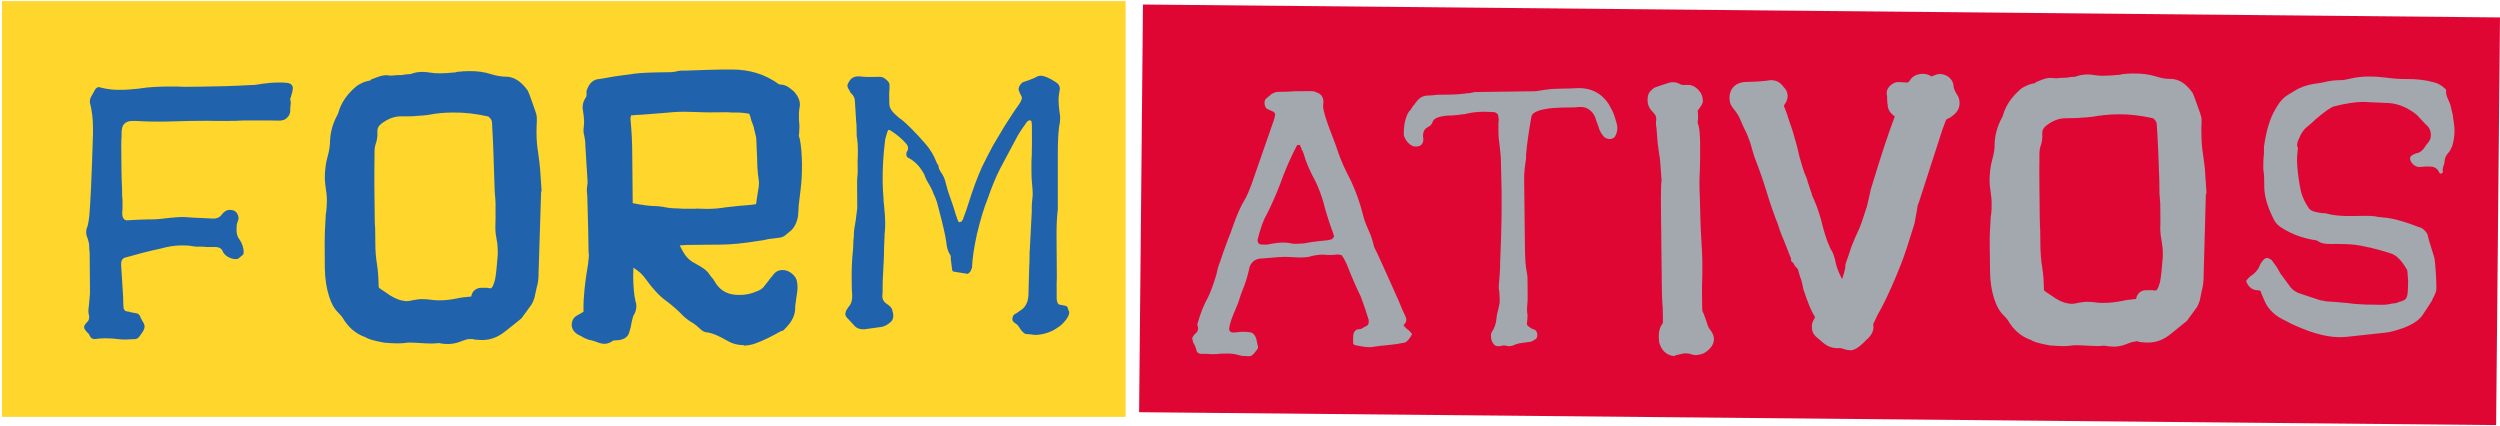 <svg width="628" height="107" viewBox="0 0 628 107" fill="none" xmlns="http://www.w3.org/2000/svg">
<path d="M287.117 1.137L286.143 103.544L627.026 106.784L628 4.377L287.117 1.137Z" fill="#DF0634"/>
<path d="M282.751 0.275H0.503V104.716H282.751V0.275Z" fill="#FFD62B"/>
<path d="M31.456 85.295C30.778 85.295 30.299 85.255 29.98 85.215C28.744 85.056 27.587 84.976 26.47 84.976C25.433 84.976 24.515 85.056 23.797 85.175C23.239 85.175 22.84 84.936 22.601 84.458L22.322 83.899L21.963 83.54C21.404 82.982 21.125 82.544 21.125 82.145C21.125 81.826 21.404 81.387 21.963 80.829C22.282 80.51 22.441 80.071 22.401 79.433C22.282 78.954 22.202 78.556 22.202 78.237C22.202 77.918 22.242 77.359 22.361 76.482L22.521 74.648C22.601 74.289 22.601 73.651 22.601 72.813L22.521 63.402C22.441 63.043 22.401 62.485 22.401 61.727C22.401 61.249 22.242 60.531 21.923 59.614C21.723 59.255 21.643 58.816 21.643 58.298C21.643 57.859 21.723 57.42 21.923 57.022C22.162 56.264 22.322 55.307 22.441 54.15C22.721 51.199 23.04 44.3 23.359 33.533V32.257C23.359 29.984 23.119 27.95 22.681 26.156C22.601 26.036 22.601 25.837 22.561 25.518C22.561 25.159 22.641 24.76 22.84 24.401L23.917 22.447C24.157 22.088 24.476 21.889 24.835 21.889C25.034 21.889 25.154 21.929 25.194 21.969C26.749 22.367 28.385 22.607 30.1 22.567C31.695 22.567 33.331 22.447 35.006 22.248C35.046 22.248 35.126 22.248 35.245 22.208C35.365 22.168 35.405 22.168 35.485 22.168C37.28 21.889 39.513 21.769 42.226 21.729C43.941 21.729 45.297 21.729 46.215 21.809L50.363 21.769C54.511 21.729 58.7 21.61 62.928 21.37C63.925 21.37 64.882 21.251 65.8 21.052C67.236 20.852 68.552 20.732 69.868 20.732C70.865 20.732 71.583 20.732 72.102 20.812C73.099 20.932 73.578 21.41 73.578 22.288L73.498 22.487V22.686C73.458 23.006 73.338 23.484 73.139 24.082C73.139 24.122 73.139 24.202 73.099 24.322C73.059 24.401 73.019 24.481 72.98 24.561C72.9 24.64 72.9 24.72 72.9 24.84C72.9 25.039 72.94 25.159 72.98 25.199C72.98 25.318 72.98 25.438 73.019 25.558C73.059 25.677 73.059 25.757 73.059 25.837C73.059 25.917 73.059 25.996 73.019 26.156C72.98 26.315 72.98 26.435 72.98 26.475C72.94 26.794 72.9 27.233 72.9 27.871C72.9 28.469 72.66 29.027 72.182 29.506C71.703 29.984 71.224 30.223 70.786 30.223C70.666 30.303 70.427 30.303 70.028 30.303C68.592 30.263 66.478 30.223 63.646 30.263H61.133C60.136 30.343 58.66 30.383 56.705 30.383C54.711 30.383 53.235 30.383 52.278 30.343L47.651 30.383C46.893 30.383 45.856 30.423 44.499 30.463C43.143 30.503 42.106 30.542 41.348 30.542H38.755C37.718 30.542 36.123 30.503 34.049 30.383H33.211C32.334 30.383 31.695 30.622 31.177 31.141C30.738 31.579 30.539 32.377 30.539 33.533V34.291C30.499 34.73 30.459 35.408 30.459 36.325L30.499 41.948C30.539 44.42 30.578 46.215 30.658 47.411C30.658 48.767 30.698 49.764 30.778 50.362V51.279C30.778 52.196 30.778 52.914 30.698 53.393C30.698 54.27 30.858 54.788 31.177 55.068C31.376 55.267 31.576 55.347 31.815 55.347C34.168 55.187 36.003 55.147 37.359 55.107H38.357C39.354 55.107 40.83 54.948 42.784 54.709C44.14 54.589 45.178 54.509 45.856 54.509C46.095 54.509 46.972 54.549 48.448 54.669L53.634 54.908C54.631 54.908 55.389 54.469 55.947 53.592L56.506 53.114C56.825 52.874 57.224 52.755 57.702 52.715C57.902 52.715 58.221 52.755 58.7 52.874C59.497 53.233 59.896 53.951 59.936 54.988C59.856 55.068 59.856 55.107 59.856 55.187C59.776 55.307 59.776 55.386 59.776 55.466L59.577 56.025C59.457 56.383 59.417 56.942 59.417 57.7C59.417 58.816 59.697 59.654 60.255 60.291C60.893 61.288 61.212 62.325 61.212 63.442C61.212 63.681 61.133 63.92 60.933 64.08L59.816 64.997C59.617 65.077 59.378 65.077 59.059 65.077C58.5 65.077 57.862 64.877 57.104 64.439C56.625 64.12 56.227 63.721 55.987 63.242C55.748 62.445 55.07 62.046 53.953 62.046H52.477C51.799 62.046 51.32 62.046 51.001 61.966H49.605C49.246 61.966 48.727 61.927 48.129 61.807C47.571 61.687 46.733 61.647 45.616 61.647C43.941 61.647 42.186 61.926 40.351 62.445C39.354 62.644 37.878 63.003 35.923 63.482L31.416 64.718C30.738 64.917 30.419 65.476 30.419 66.393L30.938 74.727C30.938 75.964 30.977 76.881 31.057 77.479C31.257 77.958 31.496 78.197 31.815 78.197C31.935 78.237 32.134 78.277 32.373 78.277C32.453 78.317 32.493 78.356 32.573 78.356C32.613 78.356 32.693 78.356 32.693 78.396C32.693 78.436 32.772 78.436 32.852 78.436L34.328 78.715C34.647 78.755 34.926 78.994 35.166 79.353C35.245 79.672 35.445 80.111 35.844 80.749C36.163 81.228 36.322 81.666 36.322 82.025C36.322 82.504 36.083 83.062 35.604 83.7L34.966 84.617C34.607 84.976 34.288 85.175 34.049 85.175L31.456 85.295Z" fill="#2063AC"/>
<path d="M111.355 84.339L110.717 84.139C110.637 84.139 110.598 84.1 110.518 84.06H110.318H110.119L109.919 84.139C109.56 84.219 109.042 84.259 108.364 84.259C107.805 84.259 106.888 84.219 105.651 84.139C104.375 84.06 103.338 84.02 102.54 84.02C101.423 84.139 100.586 84.219 100.027 84.219C99.269 84.219 98.192 84.179 96.716 84.06C94.443 83.661 93.047 83.222 92.528 82.784C90.534 82.185 88.938 80.829 87.702 78.676C87.462 78.237 86.984 77.679 86.306 77.041C85.548 76.323 84.95 75.247 84.511 73.811C83.873 71.897 83.553 69.743 83.513 67.351L83.474 61.05C83.474 59.016 83.513 56.943 83.713 54.869C83.713 54.311 83.753 53.952 83.793 53.752C83.952 52.516 84.032 51.36 84.032 50.243C84.032 49.246 83.912 48.169 83.713 47.013C83.593 46.016 83.513 45.298 83.513 44.78C83.513 43.065 83.713 41.43 84.112 39.875C84.591 38.2 84.83 36.645 84.79 35.169C84.91 33.375 85.388 31.66 86.306 29.985C86.545 29.626 86.745 29.187 86.864 28.669C87.383 26.755 88.659 24.96 90.614 23.285C90.773 23.086 91.332 22.807 92.169 22.448C92.528 22.328 92.768 22.249 92.887 22.249C92.967 22.249 93.166 22.169 93.525 22.049C93.964 21.97 94.363 21.81 94.722 21.491C95.6 21.132 96.238 20.933 96.756 20.933H97.115C97.514 21.012 97.953 21.012 98.511 21.012C98.87 20.933 99.429 20.933 100.187 20.893C100.945 20.893 101.463 20.853 101.742 20.773C101.982 20.693 102.341 20.693 102.859 20.654C103.099 20.654 103.458 20.574 103.976 20.454C104.535 20.215 105.253 20.055 106.21 20.055C106.529 20.055 107.087 20.095 107.965 20.215C108.523 20.334 109.361 20.374 110.478 20.374C111.475 20.374 112.831 20.295 114.546 20.135C114.786 20.135 114.985 20.095 115.105 20.055C115.225 20.015 115.424 19.976 115.663 19.976C116.142 19.896 116.86 19.856 117.777 19.856C119.692 19.856 121.367 20.055 122.883 20.534C124.359 21.012 125.755 21.252 127.071 21.252C128.427 21.252 129.744 22.129 130.98 23.884C131.02 24.003 131.339 24.801 131.818 26.276L132.656 28.669C132.775 29.028 132.855 29.347 132.855 29.586V30.503C132.815 31.141 132.775 32.019 132.775 33.175C132.775 35.209 132.935 37.004 133.174 38.519C133.453 40.353 133.613 41.749 133.653 42.666L133.972 47.571C133.932 47.771 133.892 48.01 133.892 48.329L133.214 68.507C133.214 69.664 133.094 70.661 132.855 71.458C132.696 72.216 132.456 73.173 132.217 74.329C132.097 74.688 131.938 75.047 131.778 75.366L129.664 78.357C127.151 80.391 125.635 81.627 125.077 81.986C123.84 82.863 122.524 83.302 121.128 83.302C120.57 83.302 120.171 83.262 119.931 83.222C119.612 83.222 119.413 83.222 119.293 83.142C119.094 83.063 118.814 83.063 118.455 83.063H117.897C117.259 83.063 116.74 83.182 116.341 83.342C115.982 83.462 115.743 83.541 115.703 83.541L114.985 83.82C114.187 84.139 113.39 84.299 112.592 84.299C111.994 84.419 111.595 84.379 111.355 84.339ZM100.745 77.48C101.383 77.599 101.822 77.639 102.141 77.639C102.74 77.639 103.418 77.52 104.176 77.36C104.933 77.24 105.492 77.161 105.851 77.161C105.971 77.161 106.17 77.161 106.409 77.201C106.649 77.24 106.888 77.24 107.047 77.24C108.204 77.4 109.321 77.48 110.398 77.48C111.834 77.48 113.39 77.32 115.105 76.961C115.982 76.762 117.219 76.603 118.814 76.483C119.014 76.483 119.333 76.403 119.812 76.283C120.131 76.164 120.29 75.964 120.29 75.725V74.968C120.29 74.529 120.49 74.329 120.929 74.329H122.205C122.444 74.409 122.843 74.409 123.402 74.409C124.638 74.409 125.396 73.851 125.715 72.814C125.755 72.455 125.915 71.897 126.154 71.139C126.393 70.262 126.593 68.866 126.752 66.872L126.992 64.081V62.964C126.992 61.848 126.872 60.771 126.672 59.734C126.473 58.857 126.393 58.019 126.353 57.142C126.393 55.706 126.433 53.633 126.393 50.841C126.393 50.403 126.313 49.446 126.194 47.97L126.154 44.66C125.994 38.559 125.795 33.893 125.556 30.703C125.556 30.025 125.316 29.347 124.877 28.669L124.159 27.911C123.92 27.552 123.481 27.313 122.963 27.194C119.732 26.555 116.7 26.236 113.789 26.236C111.515 26.236 109.321 26.476 107.207 26.835C106.09 26.954 105.253 27.034 104.694 27.034C104.255 27.114 103.577 27.154 102.66 27.154H100.626C98.511 27.154 96.477 27.951 94.523 29.427C93.406 30.304 92.847 31.341 92.807 32.577V33.853C92.807 34.172 92.768 34.571 92.648 35.05C92.289 35.927 92.129 36.924 92.129 38.12V39.037C92.09 40.752 92.09 43.304 92.09 46.614L92.169 54.111C92.169 55.666 92.209 56.783 92.289 57.541L92.329 61.05C92.329 63.164 92.488 64.958 92.768 66.513C92.967 68.348 93.087 70.222 93.087 72.056V72.415L93.366 73.053C93.486 73.372 93.645 73.572 93.844 73.691L95.6 74.968C97.434 76.363 99.15 77.201 100.745 77.48Z" fill="#2063AC"/>
<path d="M112.471 86.412C111.793 86.412 111.314 86.372 110.915 86.293L110.197 86.173C109.718 86.253 109.12 86.293 108.282 86.293C107.684 86.293 106.767 86.253 105.57 86.173C104.373 86.093 103.496 86.053 102.618 86.053C101.541 86.213 100.664 86.253 99.946 86.253C99.188 86.253 98.071 86.213 96.635 86.093C93.644 85.575 92.367 85.096 91.689 84.658C89.375 83.86 87.461 82.225 86.025 79.753C85.945 79.633 85.706 79.274 84.948 78.516C83.951 77.559 83.193 76.163 82.674 74.449C81.996 72.375 81.637 70.022 81.597 67.39L81.557 61.09C81.557 59.016 81.637 56.862 81.797 54.709C81.797 54.031 81.837 53.553 81.956 53.114C82.036 52.356 82.116 51.28 82.116 50.243C82.116 49.365 81.996 48.368 81.837 47.332C81.677 46.175 81.597 45.378 81.597 44.819C81.597 42.905 81.797 41.071 82.275 39.396C82.714 37.88 82.914 36.485 82.914 35.209C83.033 33.015 83.632 30.982 84.669 29.028C84.868 28.709 84.948 28.469 85.028 28.19C85.706 25.837 87.142 23.684 89.415 21.77C89.615 21.57 90.093 21.211 91.45 20.613C92.207 20.374 92.606 20.254 93.005 20.254V20.175L93.205 19.975L94.042 19.656C95.199 19.178 96.077 18.938 96.874 18.898H97.074L97.632 18.938C97.832 18.978 98.151 19.018 98.55 18.978C98.669 18.938 99.347 18.898 100.225 18.859C100.783 18.859 101.182 18.859 101.382 18.779C101.701 18.699 102.179 18.659 102.897 18.619C102.897 18.619 103.057 18.619 103.496 18.5C104.014 18.261 105.012 18.061 106.208 18.061C106.487 18.061 107.245 18.101 108.242 18.26C108.681 18.34 109.28 18.42 110.476 18.42C111.434 18.42 112.75 18.34 114.385 18.181C114.664 18.061 115.103 17.981 115.662 17.981C115.941 17.941 116.739 17.862 117.776 17.862C119.85 17.822 121.804 18.101 123.48 18.659C124.756 19.058 126.072 19.257 127.03 19.257C128.984 19.218 130.939 20.414 132.574 22.767C132.814 23.205 133.133 24.083 133.691 25.678L134.529 28.07C134.728 28.629 134.848 29.147 134.848 29.626V30.543C134.808 31.301 134.768 32.138 134.768 33.215C134.768 35.169 134.928 36.844 135.167 38.239C135.446 40.193 135.606 41.629 135.685 42.586L136.044 47.89L135.925 48.249L135.287 68.627C135.287 69.903 135.167 71.099 134.848 72.096C134.688 72.734 134.489 73.651 134.249 74.808C134.01 75.565 133.811 76.044 133.531 76.483L130.979 79.992C127.548 82.783 126.631 83.461 126.232 83.74C124.716 84.817 123.001 85.415 121.166 85.415C120.568 85.415 120.129 85.375 119.73 85.335C119.411 85.335 119.052 85.296 118.733 85.176H117.935C117.616 85.176 117.337 85.216 117.138 85.296C116.739 85.415 116.499 85.535 116.26 85.575L115.662 85.814C114.625 86.213 113.587 86.412 112.55 86.412C112.55 86.412 112.51 86.412 112.471 86.412ZM111.832 82.385C111.992 82.424 112.231 82.424 112.55 82.424C113.109 82.424 113.667 82.305 114.226 82.066L115.702 81.547C116.22 81.308 117.018 81.148 117.895 81.148H118.454C119.132 81.148 119.531 81.188 119.93 81.348H120.209L120.448 81.388C120.608 81.427 120.847 81.427 121.126 81.427C122.124 81.427 123.041 81.108 123.958 80.47C124.317 80.231 125.315 79.473 128.226 77.081L130.181 74.329C130.181 74.289 130.301 74.09 130.38 73.851C130.54 72.894 130.779 71.897 130.979 71.139C131.178 70.421 131.258 69.624 131.258 68.666L131.936 48.408C131.936 48.129 131.936 47.85 132.016 47.571L131.697 42.985C131.617 42.108 131.457 40.752 131.218 38.997C130.939 37.442 130.779 35.528 130.779 33.374C130.779 32.138 130.779 31.181 130.859 30.503V29.785L129.942 27.113C129.583 26.037 129.343 25.359 129.224 25C128.745 24.322 127.907 23.365 127.11 23.365C127.07 23.365 127.03 23.365 126.99 23.365C125.514 23.365 123.958 23.086 122.283 22.567C121.007 22.169 119.491 21.969 117.816 21.969C116.978 21.969 116.38 22.009 115.941 22.049C115.582 22.169 115.103 22.248 114.585 22.248C112.949 22.368 111.553 22.448 110.556 22.488C109.24 22.488 108.322 22.448 107.604 22.288C107.046 22.208 106.527 22.129 106.288 22.169C105.45 22.169 105.051 22.288 104.852 22.368C103.895 22.647 103.376 22.727 102.977 22.727C102.698 22.727 102.499 22.727 102.339 22.767C101.86 22.886 101.222 22.926 100.265 22.926C99.666 22.926 99.228 22.966 98.909 23.006C97.872 23.046 97.313 23.006 96.914 22.926C96.914 22.966 96.635 22.966 95.917 23.285C95.319 23.724 94.68 24.003 94.002 24.083C93.763 24.202 93.444 24.282 93.045 24.282C92.606 24.521 92.247 24.681 92.048 24.84C90.412 26.276 89.335 27.751 88.937 29.267C88.777 29.905 88.498 30.543 88.139 31.101C87.421 32.417 87.022 33.813 86.942 35.328C86.942 36.844 86.703 38.598 86.184 40.473C85.825 41.828 85.626 43.264 85.666 44.819C85.666 45.258 85.746 45.896 85.865 46.773C86.065 48.01 86.184 49.166 86.184 50.243C86.184 51.439 86.105 52.715 85.905 54.031C85.825 54.39 85.825 54.589 85.825 54.869C85.666 57.062 85.586 59.096 85.586 61.05L85.626 67.35C85.626 69.544 85.945 71.498 86.504 73.213C86.862 74.329 87.301 75.127 87.78 75.645C88.578 76.443 89.136 77.121 89.495 77.719C90.492 79.433 91.689 80.47 93.205 80.949L93.923 81.348C93.923 81.348 94.561 81.707 97.154 82.145C98.35 82.225 99.427 82.265 100.105 82.265C100.624 82.265 101.382 82.185 102.379 82.066C103.416 82.066 104.533 82.066 105.849 82.145C107.046 82.225 107.844 82.225 108.442 82.265C108.841 82.265 109.16 82.265 109.439 82.225L109.559 82.145L110.995 82.066L111.832 82.385ZM102.1 79.673C101.661 79.673 101.103 79.593 100.385 79.473C98.47 79.115 96.475 78.197 94.441 76.642L92.686 75.366C92.207 75.047 91.809 74.528 91.529 73.891L91.091 72.495C91.091 70.341 90.971 68.547 90.772 66.752C90.492 65.237 90.373 63.283 90.333 61.129L90.293 57.62C90.213 57.022 90.173 55.826 90.173 54.191L90.093 46.694C90.053 43.344 90.093 40.792 90.133 39.037V38.2C90.133 36.764 90.333 35.488 90.811 34.371C90.811 34.212 90.811 34.012 90.811 33.972V32.656C90.891 30.742 91.729 29.147 93.284 27.911C95.598 26.116 98.071 25.239 100.584 25.199H102.618C103.416 25.199 103.974 25.159 104.373 25.119C105.171 25.08 105.929 25.04 106.926 24.92C109 24.521 111.314 24.322 113.707 24.282C116.619 24.282 119.97 24.601 123.28 25.279C124.636 25.558 125.354 26.276 125.753 26.834L126.312 27.432C127.149 28.709 127.469 29.745 127.508 30.782C127.708 33.893 127.907 38.558 128.107 44.7L128.147 48.049C128.266 49.445 128.346 50.442 128.346 50.921C128.386 53.752 128.346 55.865 128.306 57.301C128.306 57.939 128.386 58.657 128.545 59.375C128.785 60.571 128.904 61.807 128.904 63.004V64.12L128.625 67.111C128.466 69.185 128.226 70.7 127.947 71.697C127.708 72.375 127.588 72.854 127.548 73.133C126.95 75.286 125.434 76.403 123.28 76.403C122.762 76.403 122.363 76.403 122.044 76.363C121.844 77.16 121.286 77.799 120.408 78.157C119.491 78.397 119.052 78.476 118.693 78.516C117.337 78.636 116.18 78.796 115.382 78.955C113.508 79.314 111.793 79.513 110.277 79.513C109.08 79.513 107.883 79.433 106.647 79.234C106.727 79.234 106.448 79.234 106.089 79.194C105.49 79.154 105.051 79.234 104.453 79.354C103.695 79.553 102.858 79.673 102.1 79.673C102.1 79.673 102.14 79.673 102.1 79.673ZM95.119 72.056L95.239 72.335L96.835 73.412C98.39 74.568 99.826 75.286 101.142 75.525H101.182C101.94 75.685 102.1 75.645 102.179 75.645C102.618 75.645 103.137 75.565 103.735 75.406C104.772 75.206 105.41 75.127 105.889 75.127C106.089 75.127 106.368 75.127 106.727 75.167H106.886L107.405 75.206C108.482 75.366 109.479 75.446 110.436 75.446C111.753 75.446 113.189 75.286 114.784 74.967C115.582 74.768 116.818 74.608 118.374 74.489C118.494 73.811 118.773 73.332 119.052 73.053C119.371 72.694 120.009 72.295 120.927 72.295H122.483L122.722 72.375C122.841 72.415 123.121 72.375 123.4 72.415C123.799 72.056 123.998 71.418 124.277 70.541C124.397 70.102 124.597 69.025 124.796 66.752L125.035 63.961V63.044C125.035 62.047 124.956 61.09 124.756 60.172C124.557 59.215 124.437 58.218 124.437 57.221C124.477 55.746 124.517 53.672 124.477 50.921C124.477 50.522 124.397 49.605 124.277 48.209L124.158 44.739C123.998 38.718 123.799 34.092 123.599 30.902C123.599 30.503 123.48 30.184 123.24 29.825L122.682 29.267C119.491 28.549 116.579 28.23 113.787 28.27C111.633 28.27 109.559 28.469 107.564 28.868C106.208 29.027 105.331 29.107 104.732 29.107C104.533 29.147 103.775 29.227 102.698 29.227H100.664C98.989 29.227 97.393 29.865 95.757 31.101C94.96 31.739 94.84 32.337 94.8 32.736V33.932C94.8 34.411 94.72 34.929 94.561 35.608C94.202 36.525 94.082 37.282 94.082 38.16V39.077C94.042 40.871 94.042 43.344 94.042 46.654L94.122 54.151C94.122 55.626 94.162 56.703 94.242 57.421L94.282 61.09C94.282 63.084 94.441 64.798 94.68 66.234C95 68.268 95.079 70.182 95.119 72.056Z" fill="#2063AC"/>
<path d="M189.215 84.22C188.297 84.539 187.499 84.698 186.821 84.698C185.665 84.698 184.548 84.419 183.59 83.821C181.436 82.545 179.602 81.787 178.126 81.548C177.807 81.548 177.567 81.468 177.368 81.269C176.61 80.551 175.892 79.953 175.214 79.514C174.416 79.076 173.658 78.557 172.98 77.879C171.784 76.603 170.308 75.287 168.513 73.931C167.037 72.855 165.441 71.14 163.766 68.787C162.769 67.311 161.173 65.996 159.019 64.839C158.7 64.64 158.341 64.56 157.902 64.56C157.543 64.56 157.344 64.719 157.344 65.038C157.224 65.517 157.184 65.876 157.184 66.075C157.184 66.434 157.184 67.032 157.145 67.83C157.105 68.627 157.105 69.226 157.105 69.585C157.145 72.177 157.344 74.33 157.703 76.045C157.823 76.404 157.902 76.683 157.902 76.882C157.902 77.361 157.743 77.839 157.464 78.278C157.304 78.597 157.145 79.036 157.025 79.554L156.666 81.03C156.666 81.388 156.506 81.987 156.227 82.784C156.227 83.223 155.748 83.422 154.751 83.462C153.874 83.462 153.315 83.582 152.996 83.861C152.557 84.18 152.238 84.339 151.999 84.339C151.68 84.339 151.281 84.26 150.802 84.06C150.563 83.941 150.164 83.821 149.606 83.662C149.047 83.502 148.648 83.422 148.409 83.343C148.05 83.223 147.651 83.023 147.292 82.784L146.096 82.146C145.856 81.987 145.737 81.747 145.737 81.508C145.737 81.269 145.816 81.069 146.016 80.95L147.93 79.833C148.409 79.594 148.648 79.076 148.648 78.358V77.52C148.609 74.729 149.007 71.06 149.765 66.514L149.925 64.839C149.925 64.719 149.925 64.56 149.965 64.361C150.005 64.161 150.005 64.041 150.005 64.002C150.005 63.962 150.005 63.802 149.965 63.643C149.925 63.443 149.925 63.324 149.925 63.164C149.885 60.094 149.805 55.388 149.606 49.127C149.606 49.008 149.606 48.808 149.566 48.489C149.526 48.17 149.526 47.971 149.526 47.851C149.526 47.492 149.566 46.854 149.685 46.017L149.127 36.605C149.127 35.808 149.087 35.21 149.007 34.851L148.728 33.295C148.648 33.096 148.648 32.817 148.609 32.458C148.728 31.581 148.768 30.943 148.768 30.504C148.768 29.706 148.609 28.51 148.369 26.915L148.449 26.277C148.489 26.078 148.648 25.798 148.888 25.439C149.247 25.001 149.446 24.482 149.446 23.844C149.366 23.645 149.366 23.406 149.327 23.087C149.566 22.329 149.925 21.93 150.443 21.771C151.121 21.691 152.119 21.531 153.475 21.292C153.954 21.172 156.028 20.854 159.658 20.415C161.133 20.215 163.806 20.096 167.595 20.056H168.433C169.111 20.056 169.989 19.936 171.105 19.657H172.222C176.291 19.498 179.362 19.418 181.476 19.378H183.71C187.858 19.338 191.408 20.455 194.48 22.688C194.919 23.007 195.477 23.127 196.155 23.127C196.474 23.127 196.953 23.406 197.631 23.964L198.269 24.522C198.708 25.081 198.947 25.639 198.947 26.277C198.788 27.194 198.668 28.071 198.708 28.869V29.786C198.708 30.025 198.708 30.345 198.748 30.703C198.788 31.062 198.788 31.341 198.788 31.541C198.788 31.74 198.788 32.019 198.748 32.418C198.708 32.817 198.708 33.096 198.708 33.295C198.628 33.415 198.628 33.654 198.628 33.934C198.628 34.292 198.708 34.691 198.907 35.13C199.227 36.725 199.386 38.719 199.426 41.151C199.426 43.265 199.346 45.179 199.107 46.974L198.588 51.32C198.588 51.759 198.548 52.636 198.429 53.992C198.309 54.75 198.03 55.388 197.631 55.946C197.511 56.146 197.033 56.544 196.275 57.143C195.956 57.462 195.637 57.621 195.278 57.621L192.765 57.94C191.728 58.179 190.85 58.339 190.172 58.419C186.542 59.017 183.431 59.296 180.838 59.336L172.501 59.416C172.262 59.416 171.345 59.495 169.709 59.615H168.592C168.273 59.695 168.114 59.974 168.114 60.453C168.194 60.572 168.194 60.772 168.233 61.011C168.233 61.489 168.433 61.888 168.792 62.207C169.63 63.922 170.387 65.198 171.145 65.956C171.624 66.514 172.182 66.953 172.821 67.311C174.376 68.149 175.413 68.787 175.972 69.226C176.331 69.585 176.65 69.983 176.889 70.422L177.567 71.14C177.807 71.499 177.966 71.778 178.046 71.977C179.801 74.609 182.354 75.925 185.744 75.885C187.46 75.885 189.095 75.566 190.651 74.928C191.927 74.49 192.924 73.812 193.602 72.855L194.679 71.459C194.879 71.14 195.198 70.741 195.676 70.263C195.836 69.904 196.115 69.704 196.514 69.704C196.953 69.704 197.392 69.904 197.83 70.342C198.07 70.582 198.189 70.821 198.189 71.06C198.229 71.299 198.269 71.658 198.269 72.177C198.269 72.535 198.15 73.413 197.91 74.769L197.751 76.045C197.711 76.284 197.671 76.723 197.671 77.321C197.671 78.438 197.073 79.594 195.836 80.83C195.716 80.95 195.637 81.03 195.557 81.03L195.198 81.229C192.884 82.585 190.89 83.582 189.215 84.22ZM172.661 54.391H174.895C175.214 54.391 175.653 54.391 176.251 54.431C176.849 54.471 177.248 54.471 177.487 54.471C179.402 54.471 181.117 54.311 182.673 54.072C184.907 53.793 187.101 53.593 189.334 53.474C189.454 53.394 189.653 53.394 189.893 53.394C190.012 53.394 190.212 53.314 190.451 53.195C191.369 52.836 191.847 52.317 191.927 51.719L192.446 48.369C192.605 47.612 192.725 46.854 192.685 46.056C192.685 45.498 192.645 45.059 192.565 44.74C192.366 43.265 192.246 41.789 192.246 40.314L192.007 34.771C192.007 34.532 191.927 34.173 191.807 33.654C191.807 33.575 191.767 33.375 191.648 32.976C191.568 32.578 191.488 32.259 191.408 32.019C191.329 31.541 191.169 31.022 190.93 30.464C190.69 29.906 190.531 29.387 190.451 28.909L189.893 27.433C189.813 27.194 189.653 26.995 189.334 26.875C187.978 26.516 186.542 26.357 184.986 26.357C184.109 26.357 183.471 26.357 183.032 26.277L178.485 26.317C177.687 26.317 176.57 26.317 175.174 26.237C173.738 26.197 172.701 26.157 172.023 26.157C170.108 26.157 168.233 26.277 166.399 26.476L160.854 26.915C160.296 26.915 159.338 26.995 157.982 27.114C157.184 27.194 156.706 27.673 156.506 28.59C156.506 28.909 156.466 29.148 156.427 29.348C156.387 29.467 156.347 29.587 156.347 29.706C156.347 29.906 156.387 30.025 156.427 30.065C156.706 33.016 156.865 35.888 156.865 38.639L156.985 51.32C156.985 52.238 157.344 52.756 158.022 52.876C160.854 53.474 163.008 53.753 164.484 53.753C164.843 53.753 165.481 53.793 166.319 53.912C167.476 54.192 168.832 54.351 170.387 54.351C170.946 54.391 171.704 54.391 172.661 54.391Z" fill="#2063AC"/>
<path d="M186.78 86.691C185.224 86.691 183.828 86.293 182.512 85.495C180.597 84.378 179.002 83.701 177.765 83.501C177.247 83.541 176.529 83.262 175.97 82.704C175.292 82.066 174.694 81.547 174.135 81.188C173.298 80.749 172.38 80.072 171.543 79.274C170.386 78.038 168.99 76.802 167.275 75.525C165.599 74.329 163.924 72.495 162.089 69.942C161.411 68.946 160.414 68.068 159.098 67.231C159.098 67.43 159.098 67.63 159.098 67.869C159.058 68.627 159.058 69.185 159.058 69.544C159.098 71.976 159.257 74.01 159.616 75.605C159.776 76.004 159.856 76.443 159.856 76.881C159.856 77.759 159.576 78.636 159.058 79.394C159.058 79.394 159.018 79.473 158.898 79.992L158.579 81.348C158.539 81.906 158.38 82.504 158.1 83.342C157.941 84.139 157.263 85.455 154.71 85.495C154.191 85.495 153.992 85.575 153.992 85.575C153.633 85.854 152.835 86.332 151.958 86.372C151.359 86.372 150.761 86.253 150.043 85.974C149.684 85.814 149.365 85.734 149.006 85.615C148.487 85.455 148.089 85.375 147.849 85.335C147.171 85.096 146.613 84.857 146.094 84.498L145.057 83.98C144.06 83.302 143.621 82.504 143.621 81.587C143.621 80.67 144.02 79.832 144.778 79.354L146.573 78.317V77.599C146.533 74.728 146.932 70.9 147.73 66.234L147.889 64.719C147.889 64.719 147.889 64.439 147.929 64.12C147.889 63.761 147.849 63.522 147.849 63.323C147.809 60.212 147.73 55.547 147.53 49.286L147.49 48.807C147.45 48.368 147.41 48.089 147.41 47.93C147.41 47.531 147.45 46.813 147.61 45.816L147.051 36.764C147.051 36.006 147.012 35.528 146.972 35.248L146.692 33.693C146.613 33.574 146.573 33.095 146.573 32.537C146.692 31.5 146.732 30.942 146.732 30.583C146.732 29.905 146.613 28.788 146.373 27.273L146.333 26.994L146.453 26.037C146.653 25.319 146.852 24.92 147.211 24.362C147.41 24.122 147.331 23.684 147.331 23.166V22.846L147.45 22.527C148.049 20.773 149.126 20.135 149.923 19.935C150.881 19.816 151.838 19.656 153.114 19.417C153.274 19.377 153.872 19.218 159.417 18.5C160.972 18.3 163.645 18.181 167.594 18.141H168.431C168.79 18.141 169.469 18.061 170.665 17.782L171.104 17.742H172.221C176.25 17.582 179.361 17.503 181.475 17.463H183.709C183.788 17.463 183.828 17.463 183.908 17.463C188.376 17.463 192.324 18.699 195.675 21.172C195.675 21.172 196.034 21.251 196.154 21.251H196.194C196.991 21.251 197.829 21.61 198.906 22.527L199.584 23.126C200.581 24.322 200.94 25.319 200.94 26.396C200.741 27.552 200.661 28.31 200.701 28.988V29.905C200.701 30.104 200.701 30.343 200.741 30.663C200.781 31.101 200.821 31.46 200.821 31.699C200.821 31.899 200.821 32.218 200.781 32.696C200.741 33.055 200.741 33.294 200.741 33.454L200.661 34.092C200.661 34.212 200.701 34.331 200.781 34.491L200.9 34.89C201.259 36.604 201.419 38.718 201.459 41.27C201.459 43.463 201.379 45.497 201.14 47.371L200.621 51.718C200.621 51.918 200.581 52.875 200.462 54.31C200.262 55.507 199.863 56.464 199.265 57.301C199.105 57.54 198.746 57.939 197.55 58.856C196.872 59.574 195.954 59.734 195.316 59.774L193.042 60.053C192.125 60.292 191.168 60.452 190.41 60.531C186.78 61.13 183.549 61.449 180.877 61.449L172.54 61.528C172.341 61.528 171.742 61.568 170.745 61.648C171.623 63.442 172.261 64.32 172.66 64.719C173.058 65.157 173.457 65.476 173.896 65.755C175.532 66.633 176.609 67.311 177.247 67.829C177.845 68.387 178.244 68.906 178.563 69.424L179.082 70.022C179.48 70.581 179.68 70.939 179.839 71.219C181.196 73.213 183.07 74.13 185.783 74.09C187.259 74.09 188.655 73.811 189.931 73.252C190.928 72.894 191.606 72.455 192.005 71.857L193.162 70.381C193.282 70.182 193.601 69.743 194.119 69.185C194.678 68.347 195.476 67.829 196.592 67.829C197.231 67.829 198.268 68.028 199.265 69.025C199.943 69.663 200.182 70.381 200.222 70.9C200.302 71.258 200.342 71.737 200.342 72.255C200.342 72.614 200.302 73.252 199.983 75.206L199.823 76.443C199.744 76.802 199.744 77.081 199.744 77.48C199.744 79.154 198.946 80.789 197.35 82.424L196.752 83.023L196.194 83.182C193.88 84.498 191.766 85.535 190.011 86.173L189.931 86.213C188.814 86.612 187.817 86.811 186.9 86.811C186.82 86.691 186.78 86.691 186.78 86.691ZM178.523 79.593C180.438 79.952 182.352 80.749 184.586 82.066C185.304 82.504 186.142 82.743 186.82 82.704C187.139 82.704 187.658 82.624 188.535 82.345C190.091 81.746 192.005 80.829 194.199 79.553L194.518 79.394C195.236 78.636 195.635 77.918 195.635 77.4C195.635 76.602 195.675 76.044 195.755 75.645L195.954 74.528C196.114 73.691 196.194 73.093 196.233 72.694L195.117 74.13C194.239 75.326 192.923 76.283 191.247 76.841C189.612 77.519 187.697 77.918 185.743 77.918C185.703 77.918 185.663 77.918 185.623 77.918C181.595 77.918 178.483 76.283 176.369 73.133L176.17 72.694C176.13 72.614 176.05 72.495 175.93 72.295L175.212 71.458C175.053 71.179 174.853 70.939 174.614 70.7C174.455 70.621 173.697 70.102 171.902 69.105C171.064 68.626 170.346 68.028 169.708 67.311C168.87 66.433 168.072 65.157 167.195 63.403C166.597 62.764 166.278 61.927 166.278 61.05L166.078 60.651L166.198 60.491C166.198 58.737 167.235 57.899 168.232 57.7L168.631 57.66H169.748C171.264 57.501 172.261 57.461 172.5 57.461L180.837 57.381C183.31 57.341 186.341 57.062 189.851 56.504C190.569 56.424 191.327 56.264 192.285 56.065L194.957 55.746C195.595 55.227 195.914 54.948 196.074 54.789C196.273 54.51 196.393 54.191 196.473 53.752C196.553 52.635 196.632 51.798 196.632 51.399L197.151 46.813C197.35 45.098 197.47 43.224 197.47 41.23C197.47 39.037 197.31 37.203 197.031 35.807C196.792 35.209 196.672 34.611 196.672 34.012C196.672 33.653 196.712 33.334 196.752 33.055C196.752 32.856 196.752 32.657 196.792 32.377C196.832 32.058 196.832 31.819 196.832 31.66C196.832 31.46 196.832 31.261 196.792 30.982C196.752 30.543 196.752 30.184 196.712 29.905V28.988C196.712 28.11 196.792 27.193 196.951 26.156C196.912 26.196 196.872 26.037 196.712 25.837L196.353 25.558C196.114 25.359 195.954 25.279 195.874 25.199C194.877 25.159 194.04 24.88 193.322 24.402C190.609 22.408 187.538 21.451 183.908 21.451C183.868 21.451 183.788 21.451 183.748 21.451H181.515C179.441 21.451 176.369 21.57 172.341 21.73H171.383C170.266 21.969 169.269 22.129 168.511 22.129H167.674C163.964 22.169 161.371 22.288 159.975 22.448C155.069 23.086 154.152 23.245 153.992 23.285C152.955 23.485 152.117 23.644 151.439 23.724V23.883C151.439 24.96 151.08 25.957 150.402 26.755C150.402 26.755 150.402 26.794 150.362 26.834V26.914C150.602 28.509 150.721 29.666 150.761 30.503C150.761 30.982 150.721 31.739 150.562 32.736L150.921 34.491C151 34.969 151.04 35.647 151.08 36.604L151.639 45.936C151.519 47.053 151.479 47.571 151.479 47.89L151.519 48.368C151.559 48.727 151.559 49.007 151.599 49.166C151.758 55.467 151.878 60.172 151.918 63.243L152.037 64.081C152.037 64.2 152.037 64.439 151.958 64.758L151.758 66.752C151 71.298 150.641 74.887 150.641 77.559V78.397C150.641 80.191 149.764 81.108 149.086 81.507C149.245 81.547 149.644 81.627 150.163 81.786C150.881 81.986 151.399 82.185 151.718 82.345C151.758 82.345 151.758 82.345 151.798 82.345C152.596 81.786 153.473 81.547 154.63 81.547C154.71 81.228 154.75 81.108 154.75 81.108L154.79 80.67L155.149 79.194C155.308 78.476 155.508 77.878 155.827 77.36L155.867 76.562C155.468 74.688 155.229 72.455 155.189 69.663C155.189 69.265 155.189 68.666 155.229 67.829C155.268 67.071 155.268 66.513 155.268 66.154C155.268 65.835 155.308 65.476 155.428 64.878V64.28L156.106 63.363C156.425 63.044 157.023 62.645 157.941 62.605H157.981C158.779 62.605 159.457 62.804 160.095 63.163C162.488 64.439 164.323 65.955 165.48 67.709C166.996 69.823 168.471 71.378 169.788 72.375C171.702 73.771 173.298 75.206 174.534 76.562C175.013 77.041 175.571 77.44 176.21 77.799C177.007 78.277 177.765 78.875 178.523 79.593ZM178.084 79.513C178.164 79.513 178.244 79.553 178.284 79.553C178.204 79.553 178.124 79.513 178.084 79.513ZM196.154 71.139V71.179V71.139ZM194.797 55.746C194.758 55.746 194.758 55.746 194.797 55.746C194.758 55.746 194.758 55.746 194.797 55.746ZM177.486 56.424C177.207 56.424 176.768 56.424 176.13 56.384C175.611 56.344 175.173 56.344 174.893 56.344H172.66C171.543 56.344 170.745 56.304 170.187 56.264C168.711 56.304 167.195 56.145 165.879 55.786C165.36 55.746 164.961 55.666 164.522 55.666C162.967 55.626 160.613 55.387 157.622 54.749C156.425 54.55 155.029 53.513 154.989 51.24L154.87 38.558C154.87 36.086 154.71 33.494 154.511 30.862L154.471 30.822L154.351 29.666C154.351 29.227 154.431 28.788 154.63 28.39C154.909 26.316 156.106 25.159 157.821 25C159.257 24.84 160.254 24.8 160.853 24.8L166.278 24.402C168.152 24.202 170.107 24.083 172.061 24.083C172.779 24.083 173.816 24.083 175.292 24.162C176.688 24.202 177.765 24.242 178.523 24.242L183.07 24.202C183.709 24.282 184.267 24.282 185.025 24.282C186.78 24.322 188.376 24.481 189.891 24.88C191.008 25.319 191.646 25.957 191.886 26.834L192.484 28.549C192.524 28.868 192.644 29.187 192.803 29.546C193.122 30.304 193.362 31.021 193.441 31.699L193.601 32.337C193.721 32.776 193.76 33.015 193.8 33.215C193.96 33.853 194.04 34.291 194.04 34.69L194.279 40.154C194.279 41.629 194.399 43.025 194.598 44.381C194.638 44.66 194.718 45.218 194.718 45.936C194.718 46.933 194.598 47.85 194.399 48.727L193.92 51.918C193.84 52.755 193.322 54.111 191.247 54.948C191.048 55.068 190.529 55.267 189.931 55.267L189.572 55.467L189.492 55.387C187.299 55.547 185.145 55.746 182.951 55.985C181.395 56.264 179.52 56.424 177.486 56.424ZM175.013 52.396C175.332 52.396 175.771 52.396 176.329 52.436C176.888 52.476 177.287 52.476 177.486 52.476C179.281 52.476 180.916 52.316 182.313 52.077C184.586 51.798 186.74 51.599 188.894 51.439C189.173 51.359 189.492 51.319 189.811 51.319C189.851 51.28 189.891 51.24 189.931 51.2L190.41 48.01C190.569 47.292 190.649 46.694 190.649 46.016C190.649 45.617 190.609 45.298 190.569 45.059C190.33 43.424 190.21 41.828 190.21 40.273L189.971 34.81C189.971 34.611 189.931 34.411 189.851 34.132L189.452 32.457C189.373 31.899 189.253 31.58 189.093 31.221C188.814 30.583 188.615 29.945 188.495 29.347L188.216 28.589C187.299 28.39 186.142 28.27 184.985 28.27C184.028 28.27 183.27 28.27 182.751 28.19L178.523 28.23C177.725 28.23 176.569 28.23 175.093 28.15C173.737 28.11 172.699 28.07 172.061 28.07C170.226 28.07 168.392 28.19 166.597 28.39L160.972 28.828C160.374 28.828 159.576 28.908 158.499 28.988C158.499 29.187 158.459 29.387 158.38 29.626V29.865C158.659 32.856 158.818 35.807 158.818 38.638L158.938 51.04C161.371 51.519 163.286 51.758 164.443 51.758C164.881 51.758 165.56 51.798 166.557 51.958C167.793 52.237 168.99 52.356 170.346 52.356C171.024 52.436 171.662 52.436 172.58 52.436H174.814C174.933 52.396 174.973 52.396 175.013 52.396ZM189.931 51.359C189.931 51.399 189.931 51.439 189.931 51.439V51.359ZM158.38 50.881H158.42H158.38ZM188.056 28.07C188.056 28.11 188.096 28.15 188.096 28.19L188.056 28.07Z" fill="#2063AC"/>
<path d="M257.742 83.9C257.263 83.86 256.585 83.182 255.787 81.866C255.548 81.547 255.149 81.268 254.671 80.949C254.431 80.71 254.312 80.431 254.312 80.112C254.312 79.673 254.471 79.274 254.87 78.915C255.189 78.796 255.588 78.556 256.067 78.158C257.463 77.4 258.221 76.084 258.34 74.25L258.54 66.952C258.58 66.473 258.619 65.716 258.619 64.719C258.619 63.722 258.619 63.004 258.699 62.486L259.178 53.234C259.178 51.998 259.178 51.12 259.258 50.562C259.377 49.685 259.417 49.087 259.417 48.728C259.417 48.05 259.337 47.093 259.218 45.856C259.138 45.139 259.098 43.982 259.098 42.427C259.098 40.872 259.098 39.755 259.178 38.998C259.218 37.522 259.258 35.249 259.218 32.258V31.7C259.218 31.221 259.178 30.823 259.098 30.503C259.098 30.304 258.899 30.224 258.54 30.224C258.221 30.344 258.021 30.503 257.901 30.703C256.785 32.258 256.067 33.335 255.708 33.973C253.115 38.878 251.599 41.669 251.24 42.347C250.083 44.62 249.046 47.172 248.089 49.964C247.172 52.237 246.334 54.989 245.576 58.139L245.496 58.498L245.417 58.578C245.417 58.657 245.417 58.697 245.417 58.777C244.659 62.167 244.26 64.958 244.18 67.112C244.18 67.191 244.18 67.271 244.14 67.351C244.1 67.43 244.06 67.51 244.02 67.59C243.901 68.029 243.701 68.348 243.462 68.507C243.263 68.707 243.143 68.786 243.023 68.786L239.792 68.268C239.354 68.268 239.154 68.029 239.154 67.55L238.835 65.078V64.44C238.835 64.24 238.755 64.121 238.636 63.961C238.197 63.243 237.918 62.446 237.798 61.569C237.718 60.452 237.279 58.259 236.442 54.909C236.322 54.35 235.963 53.035 235.405 50.921C235.165 50.123 234.846 49.326 234.447 48.528C234.208 47.81 233.809 47.013 233.33 46.215C232.812 45.418 232.453 44.66 232.214 43.903C231.216 41.988 229.98 40.672 228.584 39.875L227.946 39.516C227.746 39.316 227.666 39.037 227.666 38.678C227.666 38.479 227.706 38.319 227.746 38.2C227.985 37.881 228.105 37.562 228.105 37.203C228.105 36.764 227.906 36.365 227.547 36.007C226.549 34.85 225.233 33.734 223.558 32.697C223.478 32.697 223.398 32.657 223.279 32.617C223.079 32.617 222.88 33.096 222.64 34.013L222.361 35.01C221.883 38.838 221.683 42.347 221.723 45.538C221.723 46.574 221.803 48.169 221.962 50.243V50.722C221.962 50.801 221.962 50.841 222.002 50.961C222.042 51.041 222.042 51.12 222.042 51.2C222.242 53.035 222.361 54.789 222.361 56.464C222.361 57.022 222.321 57.86 222.202 58.976V59.455C222.082 61.569 222.042 63.203 222.042 64.36L221.803 69.345C221.763 69.903 221.723 70.74 221.723 71.857C221.723 73.013 221.723 73.891 221.643 74.449C221.643 75.207 222.002 75.805 222.68 76.284C223.678 76.882 224.156 77.52 224.196 78.198C224.316 78.556 224.396 78.915 224.396 79.195C224.396 79.952 224.196 80.511 223.757 80.87C223.079 81.507 222.361 81.906 221.563 82.106L217.216 82.704H216.737C215.939 82.704 215.301 82.465 214.783 81.986L212.828 79.873C212.509 79.553 212.349 79.234 212.349 78.876C212.349 78.756 212.389 78.517 212.509 78.118L213.067 77.201C213.745 76.523 214.065 75.645 214.065 74.609V74.13C213.985 73.253 213.945 72.016 213.945 70.342C213.905 67.55 214.025 65.078 214.264 62.845C214.304 62.526 214.344 62.047 214.344 61.369C214.344 60.771 214.384 60.292 214.424 59.973C214.503 59.654 214.503 59.176 214.503 58.498C214.503 58.179 214.543 57.74 214.663 57.102C214.822 56.344 215.062 54.749 215.341 52.277L215.301 45.697C215.301 45.258 215.341 44.501 215.461 43.384L215.421 40.593C215.461 39.994 215.501 39.077 215.501 37.921C215.501 36.485 215.421 35.488 215.301 34.85C215.221 34.491 215.181 33.973 215.181 33.295V32.657C215.181 31.66 215.142 30.942 215.062 30.424L214.743 25.319C214.743 24.641 214.424 24.003 213.785 23.405C213.586 23.206 213.466 23.046 213.426 22.847C213.426 22.807 213.386 22.727 213.347 22.608C213.267 22.528 213.227 22.448 213.147 22.368C213.067 22.288 213.067 22.249 213.067 22.169C212.948 21.93 212.868 21.73 212.868 21.611C212.868 21.292 212.948 21.012 213.147 20.773C213.147 20.693 213.187 20.614 213.307 20.494C213.745 19.617 214.543 19.178 215.7 19.178C216.817 19.298 217.694 19.338 218.293 19.338L221.085 19.298C221.643 19.298 222.202 19.577 222.76 20.135C223.199 20.494 223.438 20.893 223.438 21.331V22.448C223.398 22.687 223.358 23.046 223.358 23.565L223.398 26.077C223.398 26.875 223.797 27.632 224.515 28.39C225.313 29.188 225.991 29.746 226.47 30.025C228.145 31.421 230.1 33.414 232.333 35.967C233.65 37.442 234.647 39.077 235.325 40.952C235.365 41.071 235.484 41.191 235.564 41.31C235.644 41.43 235.724 41.51 235.724 41.59L235.843 42.267C236.043 42.746 236.322 43.264 236.681 43.743C237.04 44.341 237.279 44.859 237.359 45.218L238.117 47.97L239.433 51.758C239.952 53.473 240.351 54.749 240.67 55.547L240.949 55.826C241.388 55.746 241.587 55.666 241.587 55.547L241.866 55.188C241.866 55.068 241.906 54.989 241.946 54.909C242.545 53.314 242.983 52.078 243.223 51.28C244.26 47.93 245.377 44.86 246.653 41.988C247.491 40.274 248.408 38.479 249.365 36.684L252.357 31.66C253.953 29.188 254.99 27.552 255.548 26.835C256.107 26.077 256.466 25.479 256.625 24.96C256.665 24.921 256.705 24.761 256.705 24.602C256.705 24.402 256.585 24.123 256.386 23.764C256.186 23.405 256.067 23.166 256.067 23.046C255.947 22.807 255.867 22.608 255.867 22.488C255.867 22.129 255.987 21.73 256.226 21.371C256.466 21.012 256.745 20.733 257.064 20.614L258.46 20.135C259.337 19.816 259.976 19.537 260.414 19.298C260.734 19.098 261.053 19.019 261.412 19.019C262.289 19.019 263.526 19.537 265.121 20.574C265.879 21.012 266.238 21.571 266.238 22.249C266.238 22.488 266.198 22.687 266.158 22.807C265.999 23.684 265.879 24.522 265.919 25.399C265.919 25.957 265.999 26.795 266.118 27.911C266.238 28.629 266.318 29.188 266.318 29.586C266.318 30.264 266.238 31.022 266.039 31.899C265.799 33.853 265.72 36.166 265.72 38.758C265.72 44.421 265.72 48.688 265.72 51.519V52.636C265.48 54.55 265.4 56.663 265.4 59.016L265.48 69.544C265.44 70.461 265.4 71.897 265.44 73.811V74.928C265.44 75.406 265.56 75.845 265.72 76.204L265.999 76.483L267.395 76.762C267.953 76.802 268.272 77.121 268.312 77.679L268.591 78.397C268.591 79.195 268.073 80.112 267.036 81.189C266.557 81.707 265.999 82.106 265.361 82.504C263.685 83.581 261.89 84.1 259.936 84.139C259.617 84.06 258.859 83.98 257.742 83.9Z" fill="#2063AC"/>
<path d="M313.744 89.483C312.627 89.483 311.829 89.403 311.351 89.243C310.433 88.964 309.436 88.805 308.359 88.805L306.604 88.845C306.165 88.924 305.567 88.964 304.769 88.964C304.091 88.964 303.612 88.964 303.293 88.884H301.738C301.259 88.884 300.86 88.685 300.621 88.246C300.541 87.808 300.381 87.329 300.142 86.771C299.823 86.292 299.624 85.814 299.584 85.375C299.504 85.295 299.504 85.176 299.504 85.016C299.504 84.777 299.663 84.498 299.943 84.179C300.062 83.979 300.222 83.82 300.421 83.7C300.78 83.341 300.98 82.903 300.98 82.384C300.86 82.025 300.78 81.706 300.78 81.467C300.78 81.347 300.82 81.148 300.94 80.909C301.578 78.636 302.416 76.562 303.453 74.688C304.051 73.531 304.769 71.577 305.607 68.826V68.626C305.647 68.587 305.687 68.507 305.687 68.427C305.846 67.51 306.125 66.593 306.484 65.755L307.362 63.163C307.96 61.488 308.359 60.451 308.519 60.013C308.838 59.335 309.197 58.298 309.675 56.942C310.633 54.151 311.63 51.878 312.667 50.163C313.225 49.246 313.744 48.009 314.302 46.534C315.419 43.384 316.377 40.632 317.174 38.279L320.046 30.024L320.325 28.828C320.325 28.589 320.206 28.349 319.966 28.11L318.211 27.313C317.852 26.954 317.653 26.475 317.653 25.837C317.653 25.359 317.773 25 318.012 24.8L319.488 23.564L320.325 23.205C320.445 23.125 320.645 23.086 320.964 23.086C322.799 23.086 324.195 23.006 325.112 22.926L329.46 22.886C329.819 22.886 330.218 22.966 330.577 23.165C331.813 23.524 332.451 24.322 332.451 25.638C332.372 25.877 332.372 26.276 332.372 26.754C332.372 27.791 333.13 30.224 334.605 34.012C335.363 35.966 335.922 37.482 336.241 38.518C336.879 40.353 337.916 42.706 339.392 45.497C340.589 48.089 341.546 50.761 342.264 53.513C342.583 54.868 343.062 56.264 343.7 57.66C344.338 59.016 344.817 60.411 345.136 61.887C345.216 62.126 345.495 62.724 345.973 63.642C346.731 65.237 348.526 69.264 351.398 75.685C352.036 77.28 352.555 78.516 352.994 79.354C353.193 79.713 353.273 80.071 353.273 80.35C353.273 80.829 353.034 81.268 352.555 81.666C352.874 82.145 353.353 82.624 353.951 83.022C354.43 83.501 354.709 83.86 354.709 84.019C354.51 84.219 354.39 84.378 354.35 84.578C354.031 85.056 353.752 85.455 353.433 85.694C353.193 85.933 352.994 86.053 352.874 86.053C351.558 86.332 350.281 86.532 349.005 86.651C347.29 86.811 345.973 86.93 345.136 87.09C344.896 87.17 344.498 87.21 344.019 87.21C343.221 87.21 342.025 87.05 340.389 86.691C340.07 86.572 339.91 86.372 339.91 86.133V84.737C339.91 83.7 340.23 83.022 340.908 82.783C341.027 82.703 341.227 82.703 341.466 82.703C341.785 82.703 342.144 82.544 342.583 82.225L343.301 81.866C343.66 81.666 343.859 81.308 343.82 80.749V80.39C343.261 78.476 342.583 76.522 341.825 74.489C340.748 72.335 339.591 69.663 338.315 66.393L337.757 65.277C337.517 64.798 337.238 64.399 336.999 64.08C336.799 64.08 336.68 64.04 336.64 64.001C336.44 63.961 336.161 63.921 335.802 63.921C335.443 64.001 334.924 64.04 334.246 64.04C333.489 64.04 332.93 64.04 332.571 63.961C331.335 63.961 330.258 64.12 329.34 64.359C328.862 64.559 328.064 64.638 327.027 64.678C326.029 64.678 325.311 64.678 324.793 64.599C324.593 64.599 324.314 64.599 323.875 64.559C323.437 64.519 323.118 64.519 322.838 64.519C322.559 64.519 322.28 64.559 321.881 64.559C321.482 64.599 321.203 64.599 321.004 64.599L317.134 64.918C315.459 64.918 314.382 65.675 313.903 67.071C313.544 68.746 313.106 70.301 312.587 71.697C311.989 73.172 311.43 74.688 310.992 76.163L310.274 77.918C309.436 79.792 308.917 81.308 308.758 82.544C308.758 83.222 309.157 83.541 309.955 83.541C311.191 83.381 312.029 83.341 312.468 83.341C312.787 83.341 313.345 83.381 314.223 83.501C314.901 83.74 315.379 84.338 315.619 85.255L315.898 86.651C315.978 86.771 315.978 86.93 316.018 87.13C316.018 87.449 315.898 87.728 315.659 87.967L315.379 88.326C315.14 88.685 314.821 89.004 314.462 89.283C314.183 89.443 313.983 89.483 313.744 89.483ZM317.852 61.448H318.331C319.727 61.129 321.043 60.97 322.2 60.93C323.197 60.93 324.075 61.05 324.873 61.249H326.069C326.269 61.249 326.428 61.209 326.628 61.169H327.386C328.861 60.89 329.938 60.73 330.617 60.651L333.648 60.332L334.406 60.132C334.526 60.132 334.685 60.013 334.845 59.813C335.004 59.614 335.124 59.414 335.124 59.295C335.004 59.056 334.924 58.816 334.924 58.657C333.927 56.025 333.09 53.393 332.412 50.721C331.893 48.927 331.255 47.252 330.497 45.657C329.061 43.025 328.024 40.672 327.465 38.558C327.346 38.319 327.266 38.12 327.266 38L326.987 37.641C326.987 37.522 326.947 37.402 326.907 37.242C326.827 37.083 326.787 36.963 326.708 36.844C326.628 36.724 326.628 36.644 326.628 36.564C326.428 36.365 326.349 36.325 326.349 36.405C325.99 36.405 325.75 36.485 325.71 36.684C324.155 39.675 322.759 42.865 321.562 46.255C320.485 49.046 319.368 51.598 318.132 53.991C317.414 55.148 316.656 57.261 315.898 60.212C315.898 60.691 316.018 61.05 316.297 61.209C316.416 61.329 316.496 61.408 316.576 61.408C316.855 61.408 317.294 61.448 317.852 61.448Z" fill="#A3A8AE"/>
<path d="M378.801 86.931C378.323 86.811 377.924 86.772 377.684 86.772C377.086 86.891 376.647 86.971 376.408 86.971C375.929 86.971 375.531 86.811 375.291 86.532C374.773 85.974 374.533 85.256 374.533 84.339C374.533 83.9 374.613 83.581 374.813 83.302C375.411 82.385 375.77 81.348 375.89 80.232C375.929 79.554 376.129 78.517 376.488 77.161C376.647 76.563 376.767 75.885 376.727 75.207C376.727 75.008 376.687 74.689 376.687 74.25C376.647 73.771 376.647 73.412 376.608 73.094C376.528 72.854 376.488 72.416 376.488 71.778C376.608 70.86 376.687 69.465 376.807 67.63C376.807 66.753 376.847 65.397 376.927 63.563C377.166 57.9 377.246 52.756 377.206 48.21C377.206 47.412 377.166 46.216 377.126 44.7C377.086 43.145 377.046 42.029 377.046 41.271C377.046 39.715 376.927 38.24 376.727 36.764C376.528 35.488 376.408 34.212 376.408 32.976V31.66C376.408 30.982 376.408 30.504 376.488 30.185C376.488 29.866 376.408 29.427 376.288 28.789C375.969 28.35 375.57 28.151 375.092 28.151C374.852 28.151 374.493 28.151 374.015 28.111C373.536 28.071 373.177 28.071 372.938 28.071C371.263 28.071 369.827 28.231 368.59 28.51C368.231 28.629 367.872 28.709 367.593 28.709C367.114 28.709 366.755 28.749 366.596 28.829C365.479 28.948 364.641 29.028 364.123 29.028H363.764C361.49 29.188 360.214 29.706 359.894 30.544C359.735 31.182 359.336 31.58 358.817 31.86C357.9 32.258 357.461 33.016 357.461 34.172C357.461 34.412 357.501 34.611 357.541 34.731V35.209C357.421 36.246 356.823 36.804 355.706 36.804C355.267 36.804 354.948 36.764 354.789 36.645C353.991 36.286 353.313 35.568 352.834 34.531C352.715 34.172 352.635 33.933 352.635 33.893C352.595 31.541 352.994 29.706 353.752 28.31C353.831 28.191 353.951 27.991 354.19 27.752C354.43 27.513 354.589 27.274 354.629 27.114C354.869 26.755 355.068 26.476 355.267 26.277C355.507 25.918 355.706 25.639 355.906 25.439C356.584 24.522 357.501 24.043 358.658 24.004C359.216 24.004 360.054 23.924 361.131 23.804L364.362 23.764C365.239 23.764 366.396 23.684 367.872 23.525C368.191 23.445 368.63 23.405 369.148 23.405L370.425 23.126L385.104 22.927C385.862 22.927 386.3 22.887 386.5 22.807C388.335 22.488 390.01 22.289 391.486 22.289C393.719 22.249 395.355 22.209 396.472 22.129C399.743 22.089 402.295 23.405 404.09 26.117C404.768 27.353 405.207 28.151 405.327 28.51C405.965 30.344 406.284 31.541 406.284 32.099C406.284 32.777 406.125 33.415 405.845 33.973C405.606 34.611 405.127 34.89 404.37 34.93C403.931 34.93 403.492 34.771 403.053 34.492C402.495 33.933 402.056 33.255 401.737 32.458C401.657 32.139 401.498 31.7 401.258 31.062C401.019 30.464 400.859 29.985 400.78 29.666C400.341 28.43 399.543 27.593 398.426 27.114C398.107 26.954 397.509 26.835 396.591 26.875C396.153 26.955 395.475 26.994 394.557 26.994H393.72C391.127 27.034 389.332 27.154 388.374 27.353C386.101 27.752 384.864 28.39 384.705 29.228C384.027 33.056 383.548 36.246 383.349 38.878C383.349 39.676 383.349 40.154 383.269 40.354C382.99 42.068 382.83 43.743 382.87 45.338L383.069 62.526C383.109 65.038 383.229 66.952 383.508 68.268C383.628 68.866 383.708 69.425 383.708 69.823L383.747 73.891C383.747 75.047 383.747 75.925 383.668 76.483C383.628 76.802 383.588 77.201 383.588 77.759C383.588 78.317 383.628 78.716 383.708 78.956V79.594C383.708 79.913 383.668 80.471 383.548 81.348L383.628 81.627L383.827 81.906L384.745 82.545L385.503 82.824C385.941 83.063 386.141 83.502 386.181 84.1C386.181 84.578 386.021 84.977 385.742 85.216C385.702 85.216 385.622 85.256 385.503 85.296C385.423 85.376 385.343 85.416 385.263 85.496C385.183 85.575 385.144 85.575 385.064 85.575C384.824 85.775 384.625 85.855 384.426 85.855L382.112 86.174C381.474 86.253 380.756 86.453 379.918 86.851C379.719 86.891 379.519 86.931 379.28 86.931C379.12 87.011 378.961 87.011 378.801 86.931Z" fill="#A3A8AE"/>
<path d="M420.804 87.449C419.767 87.449 419.049 86.771 418.65 85.455V84.697C418.65 83.66 418.81 82.942 419.169 82.544C419.528 81.985 419.687 81.148 419.687 80.031L419.647 78.077C419.647 77.2 419.607 76.602 419.528 76.243C419.448 75.326 419.408 73.85 419.368 71.816L419.169 54.15C419.129 51.199 419.129 49.006 419.169 47.571C419.169 46.893 419.169 46.374 419.248 46.015C419.248 45.975 419.248 45.856 419.288 45.696C419.328 45.537 419.328 45.417 419.328 45.377C419.328 45.337 419.328 45.218 419.288 45.058C419.248 44.899 419.248 44.779 419.248 44.659L418.929 40.233C418.929 40.113 418.85 39.515 418.69 38.438C418.53 37.362 418.411 36.524 418.331 35.886L418.012 31.739C417.972 31.619 417.932 31.42 417.932 31.101C417.932 30.782 417.972 30.543 418.012 30.383C418.012 28.947 417.693 27.99 417.055 27.432L416.217 26.435C415.978 26.116 415.858 25.717 415.818 25.159C415.818 24.96 415.858 24.8 415.898 24.601C416.018 24.401 416.217 24.242 416.456 24.042C416.576 23.923 417.773 23.484 420.046 22.806C420.485 22.806 420.724 22.846 420.804 22.886C421.482 23.325 422.32 23.524 423.317 23.484H423.955C424.394 23.484 424.793 23.683 425.192 24.082C425.591 24.481 425.79 24.96 425.83 25.518C425.75 25.717 425.431 26.196 424.833 26.993C424.673 27.312 424.554 27.631 424.554 27.99C424.633 28.349 424.673 28.828 424.673 29.386V29.944C424.673 30.024 424.673 30.144 424.633 30.303C424.593 30.503 424.593 30.622 424.593 30.782C424.593 31.34 424.713 31.779 424.873 32.178C425.072 32.975 425.192 34.251 425.192 35.966C425.232 39.037 425.192 42.067 425.032 45.018V46.215C425.032 47.251 425.072 48.807 425.152 50.84C425.192 52.874 425.232 54.39 425.272 55.387C425.272 56.623 425.391 58.417 425.511 60.81C425.67 63.163 425.75 64.957 425.75 66.114C425.79 68.148 425.75 69.663 425.71 70.66C425.67 71.457 425.631 72.654 425.67 74.169L425.71 77.479C425.71 78.516 425.87 79.274 426.189 79.712L426.947 81.826C427.266 82.982 427.705 83.899 428.263 84.498C428.503 84.817 428.622 85.136 428.662 85.495C428.702 85.853 428.423 86.252 427.944 86.691C427.465 87.13 427.027 87.369 426.668 87.369C426.588 87.369 426.508 87.369 426.428 87.409C426.349 87.449 426.269 87.449 426.189 87.449C425.99 87.449 425.71 87.409 425.351 87.289C424.992 87.13 424.434 87.01 423.676 87.05C423.118 87.05 422.679 87.09 422.4 87.169L420.804 87.449Z" fill="#A3A8AE"/>
<path d="M420.803 89.443C419.846 89.443 417.652 89.084 416.775 85.973L416.695 84.697C416.655 83.142 417.014 82.025 417.692 81.228C417.652 81.228 417.772 80.829 417.732 80.031L417.692 78.077C417.692 77.359 417.652 76.841 417.612 76.522C417.532 75.405 417.453 73.89 417.453 71.777L417.253 54.111C417.213 51.12 417.213 48.886 417.253 47.451C417.253 46.733 417.293 46.095 417.333 45.656L417.413 45.218C417.333 45.058 417.333 44.819 417.333 44.54L417.014 40.273C417.014 40.034 416.934 39.515 416.775 38.638C416.615 37.521 416.495 36.644 416.416 36.006L416.097 32.018C416.017 31.739 415.977 31.38 415.977 31.021C415.977 30.662 415.977 30.343 416.057 30.064C416.017 29.107 415.777 28.828 415.777 28.828L414.7 27.592C414.142 26.914 413.863 26.076 413.863 25.039C413.863 24.601 413.943 24.242 414.022 23.843L414.262 23.325C414.501 22.926 414.86 22.607 415.259 22.288C415.379 22.088 415.538 21.969 419.447 20.733L420.006 20.653C420.524 20.653 421.242 20.653 421.88 21.052C422.239 21.251 422.558 21.41 423.236 21.331H423.875C424.593 21.291 425.55 21.49 426.547 22.487C427.305 23.245 427.744 24.202 427.744 25.319V25.638L427.624 25.957C427.504 26.316 427.265 26.714 426.467 27.791C426.507 28.19 426.547 28.628 426.547 29.187V29.905L426.467 30.423C426.467 30.941 426.507 31.061 426.507 31.061L426.667 31.5C426.906 32.457 427.026 33.813 427.066 35.727C427.106 38.917 427.066 42.028 426.906 44.899V45.975C426.906 47.012 426.946 48.528 427.026 50.561C427.066 52.595 427.106 54.15 427.145 55.108C427.145 56.304 427.265 58.098 427.385 60.411C427.544 62.804 427.624 64.638 427.624 65.835C427.664 67.908 427.624 69.464 427.584 70.501C427.544 71.298 427.504 72.415 427.544 73.89L427.584 77.2C427.584 78.037 427.704 78.317 427.704 78.317L427.943 78.755L428.701 80.869C429.02 82.065 429.379 82.623 429.619 82.863C430.217 83.62 430.536 84.378 430.536 85.216C430.536 86.172 430.057 87.09 429.14 87.927C428.342 88.645 427.584 89.004 426.787 89.084C426.507 89.163 426.268 89.203 425.989 89.203C425.63 89.203 425.191 89.124 424.593 88.924C424.353 88.844 424.234 88.765 423.556 88.765C423.197 88.765 422.877 88.765 422.678 88.844L420.724 89.283C420.803 89.443 420.803 89.443 420.803 89.443ZM420.644 85.096C420.684 85.216 420.724 85.335 420.763 85.375L421.88 85.096C422.359 85.016 422.917 84.936 423.635 84.936C424.633 84.976 425.39 85.056 426.029 85.335L426.507 85.295C425.909 84.737 425.39 83.62 424.992 82.264L424.353 80.51C423.915 79.752 423.675 78.755 423.675 77.399L423.635 74.09C423.635 72.494 423.635 71.258 423.675 70.421C423.715 69.504 423.715 68.028 423.715 66.034C423.715 64.878 423.635 63.163 423.476 60.81C423.316 58.377 423.236 56.543 423.236 55.307C423.236 54.31 423.197 52.834 423.117 50.801C423.077 48.767 423.037 47.212 422.997 46.135V44.939C423.157 41.988 423.197 38.997 423.157 35.886C423.117 34.132 423.037 33.214 422.917 32.736C422.678 32.138 422.558 31.5 422.519 30.742C422.519 30.503 422.518 30.224 422.598 29.905V29.346C422.598 28.947 422.558 28.589 422.519 28.309C422.479 27.233 422.638 26.555 422.997 25.917C423.117 25.717 423.236 25.558 423.356 25.438H423.236C422 25.398 421.043 25.239 420.125 24.8C419.248 25.079 418.49 25.319 417.971 25.478L418.49 26.116C419.327 26.834 419.886 28.309 419.926 30.303V30.622L419.846 30.941L420.006 31.26L419.966 31.54L420.285 35.687C420.325 36.205 420.444 37.043 420.604 38.08C420.803 39.316 420.883 40.034 420.883 40.193L421.322 45.377C421.322 45.577 421.282 45.856 421.242 46.095C421.162 46.614 421.162 47.012 421.162 47.571C421.122 49.046 421.122 51.199 421.162 54.15L421.362 71.816C421.402 73.77 421.442 75.206 421.521 76.123C421.561 76.402 421.641 77.12 421.641 78.117L421.681 80.071C421.681 81.587 421.442 82.783 420.843 83.7C420.724 83.86 420.644 84.059 420.644 84.737V85.096ZM416.376 24.72L417.014 24.92L415.977 24.361L416.376 24.72Z" fill="#A3A8AE"/>
<path d="M464.082 85.894C463.284 85.615 462.606 85.455 462.048 85.455H461.489C460.572 85.455 459.655 85.056 458.777 84.179C458.139 83.701 457.7 83.302 457.381 82.983C457.181 82.784 457.102 82.504 457.102 82.066V81.707L457.66 80.67C457.899 80.431 458.019 80.151 458.019 79.832C458.019 79.633 457.979 79.513 457.899 79.354L457.7 78.796L457.421 78.317C456.743 77.28 455.865 75.167 454.828 71.977C454.748 71.498 454.589 70.74 454.349 69.743C454.15 69.305 453.951 68.627 453.671 67.63C453.592 67.032 453.272 66.433 452.714 65.875C452.475 65.636 452.315 65.397 452.235 65.237C452.235 65.157 452.195 65.078 452.156 64.998C452.076 64.918 452.036 64.838 451.956 64.758C451.876 64.679 451.876 64.639 451.876 64.559L450.161 60.133C449.483 58.538 448.925 57.102 448.526 55.826C447.449 53.074 446.491 50.323 445.654 47.531C444.816 44.78 443.859 41.988 442.782 39.236C442.662 38.997 442.503 38.599 442.343 38.04C442.184 37.482 442.064 37.083 442.024 36.844C441.705 35.488 441.226 34.092 440.588 32.697C440.03 31.58 439.431 30.264 438.793 28.749C438.354 27.831 437.756 26.914 436.998 25.997L436.639 25.439C436.519 25.239 436.44 24.96 436.44 24.601C436.44 23.445 436.958 22.767 437.995 22.528C438.235 22.448 438.594 22.448 438.993 22.408C441.146 22.368 443.181 22.248 445.095 21.969C445.454 21.969 445.813 22.129 446.132 22.528L446.89 23.365C447.01 23.604 447.09 23.844 447.09 24.003C447.09 24.203 447.05 24.402 446.93 24.641L446.372 25.479C446.132 25.718 446.013 25.957 446.013 26.236C446.013 26.436 446.093 26.635 446.212 26.874C446.611 27.791 447.13 29.387 447.848 31.66C448.286 32.816 448.845 34.651 449.483 37.083C449.882 38.917 450.361 40.752 450.919 42.626C451.158 43.504 451.557 44.461 452.076 45.577C452.156 46.056 452.315 46.574 452.554 47.132L453.033 48.688C453.153 48.927 453.233 49.126 453.233 49.246C453.233 49.366 453.312 49.565 453.432 49.804C454.19 51.399 454.908 53.313 455.546 55.507C456.065 57.66 456.663 59.614 457.301 61.409C457.381 61.528 457.461 61.688 457.54 61.927C457.62 62.166 457.7 62.286 457.7 62.326L458.099 63.163C458.657 63.961 459.056 64.958 459.256 66.194C459.535 67.351 459.974 68.627 460.612 69.983C461.37 71.578 461.928 72.774 462.247 73.572L462.447 73.851C462.766 74.17 462.965 74.329 463.085 74.289C463.165 74.289 463.244 74.21 463.364 74.09C463.683 73.731 463.843 73.332 463.923 72.894C465.119 69.743 465.718 67.63 465.678 66.593L466.755 63.443C466.914 62.765 467.313 61.728 467.911 60.372C468.749 58.617 469.307 57.301 469.627 56.384L470.983 52.317L471.701 49.326C471.82 48.568 472.06 47.691 472.419 46.654C474.573 39.595 476.447 33.893 478.123 29.466C478.163 29.347 478.203 29.147 478.203 28.908C478.203 28.589 478.123 28.31 477.923 28.071L477.365 27.512C476.687 27.034 476.328 26.555 476.328 26.037C476.248 25.718 476.208 25.239 476.208 24.561C476.208 23.963 476.168 23.485 476.088 23.166C476.088 23.046 476.208 22.887 476.408 22.687C476.607 22.488 476.806 22.408 477.006 22.408L478.402 22.488C478.442 22.567 478.681 22.567 479.04 22.567C479.918 22.567 480.556 22.288 481.074 21.73C481.433 21.371 481.633 21.092 481.713 20.893C481.952 20.534 482.51 20.334 483.388 20.294C483.707 20.294 483.907 20.334 484.026 20.454C484.385 20.773 484.824 20.893 485.342 20.893C485.781 20.893 486.34 20.733 487.098 20.414C487.217 20.334 487.377 20.334 487.576 20.294C487.895 20.294 488.214 20.414 488.494 20.653C488.813 20.893 488.972 21.172 488.972 21.491C489.052 22.488 489.491 23.564 490.289 24.801C490.408 25 490.488 25.279 490.488 25.718C490.488 26.276 490.129 26.795 489.411 27.313C489.212 27.512 488.813 27.712 488.214 27.991C487.656 28.35 487.297 28.868 487.137 29.506C486.419 31.381 486.021 32.537 485.901 33.016C485.303 34.93 484.904 36.166 484.744 36.724L480.636 49.525C480.197 50.083 479.958 51.001 479.838 52.197L479.599 53.872L479.24 55.427C477.804 60.053 476.767 63.283 476.049 65.078C474.373 69.344 472.738 73.013 471.182 76.044C470.584 77.121 470.265 77.719 470.185 77.918L469.108 79.872C468.948 80.231 468.829 80.63 468.829 80.989V81.348C468.829 81.428 468.829 81.507 468.869 81.587C468.909 81.667 468.909 81.747 468.909 81.826C468.909 82.385 468.51 82.983 467.712 83.701C466.356 85.056 465.438 85.774 464.96 85.774C464.401 85.974 464.202 85.934 464.082 85.894Z" fill="#A3A8AE"/>
<path d="M464.681 87.968C464.163 87.968 463.724 87.888 463.365 87.729C462.647 87.489 462.288 87.41 462.088 87.449H461.53C459.974 87.449 458.698 86.851 457.422 85.615C456.903 85.216 456.384 84.778 456.025 84.419C455.427 83.86 455.148 83.063 455.148 82.106V81.587L455.387 80.75L455.946 79.673L455.786 79.394C455.028 78.238 454.111 76.004 452.994 72.615C452.874 71.857 452.715 71.179 452.475 70.302C452.356 70.103 452.077 69.305 451.797 68.188C451.718 67.75 451.598 67.59 451.398 67.351C450.96 66.952 450.68 66.513 450.481 66.075L449.923 65.556V64.998L448.327 60.931C447.609 59.295 447.051 57.82 446.652 56.464C445.615 53.832 444.617 51.001 443.78 48.169C442.942 45.458 441.985 42.706 440.948 40.034C440.868 39.875 440.669 39.356 440.469 38.639C440.31 38.08 440.19 37.642 440.11 37.402C439.791 36.166 439.352 34.89 438.794 33.574C438.235 32.537 437.637 31.181 436.959 29.586C436.64 28.908 436.121 28.111 435.483 27.353L435.004 26.675C434.645 26.157 434.486 25.519 434.446 24.721C434.406 22.568 435.603 21.092 437.597 20.694C437.916 20.614 438.395 20.574 438.993 20.574C441.067 20.534 443.022 20.414 444.817 20.135C445.934 20.135 446.971 20.534 447.649 21.371L448.646 22.568C448.925 23.086 449.045 23.644 449.045 24.123C449.045 24.602 448.925 25.12 448.646 25.678L448.088 26.595C448.487 27.473 449.045 29.028 449.723 31.181C450.162 32.338 450.72 34.212 451.398 36.724C451.797 38.599 452.276 40.393 452.834 42.148C453.074 42.946 453.433 43.863 453.872 44.86L454.031 45.418C454.071 45.697 454.191 46.056 454.35 46.415L454.948 48.249C455.028 48.329 455.148 48.648 455.188 49.047C456.025 50.841 456.783 52.835 457.422 55.108C457.94 57.262 458.499 59.176 459.137 60.891L459.336 61.289C459.416 61.489 459.496 61.648 459.536 61.848L459.815 62.486C460.373 63.203 460.852 64.519 461.131 66.035C461.331 66.952 461.729 68.069 462.328 69.305C462.487 69.584 462.607 69.903 462.727 70.142C463.524 67.829 463.564 66.992 463.564 66.753V66.434L464.761 62.964C464.92 62.326 465.359 61.21 465.997 59.734C466.995 57.66 467.433 56.544 467.633 55.906L468.989 51.798L469.627 49.007C469.747 48.289 469.986 47.292 470.385 46.136C472.459 39.277 474.334 33.574 475.969 29.267L475.81 29.108C474.813 28.43 474.174 27.433 474.174 26.236C474.135 26.236 474.055 25.599 474.055 24.761C474.055 24.322 474.055 24.003 473.975 23.764L473.935 23.365C473.935 22.648 474.254 22.009 474.932 21.411C475.531 20.893 476.169 20.614 476.807 20.614L479.121 20.733C479.32 20.694 479.36 20.654 479.4 20.614C479.599 20.414 479.679 20.295 479.759 20.215C480.477 19.058 481.594 18.54 483.189 18.54C484.067 18.58 484.864 18.939 485.223 19.258C485.144 19.178 485.423 19.138 486.101 18.859C486.34 18.7 486.779 18.62 487.298 18.58C487.856 18.62 488.654 18.7 489.491 19.338C490.289 19.976 490.728 20.813 490.728 21.73C490.768 22.049 490.967 22.807 491.725 23.963C492.044 24.442 492.244 25.12 492.244 25.957C492.244 26.835 491.925 28.111 490.289 29.227C490.209 29.347 489.731 29.626 488.973 29.985C488.853 30.065 488.813 30.184 488.774 30.304C488.056 32.218 487.657 33.295 487.537 33.773L481.953 51.041C481.913 51.081 481.673 51.44 481.554 52.676L480.916 56.185C479.44 60.97 478.363 64.28 477.605 66.154C475.93 70.461 474.254 74.21 472.659 77.281C472.14 78.198 471.861 78.716 471.741 78.915L470.545 81.428L470.624 82.106C470.624 83.262 470.026 84.379 468.75 85.456C466.995 87.29 465.838 88.008 464.721 88.008C464.721 87.968 464.681 87.968 464.681 87.968ZM462.088 83.462C462.806 83.462 463.604 83.621 464.482 83.94C464.721 83.781 465.2 83.382 466.037 82.544C466.317 82.305 466.516 82.106 466.596 81.986C466.596 81.867 466.556 81.707 466.556 81.587C466.556 80.59 466.676 79.912 466.995 79.234L468.151 77.161C468.111 77.201 468.151 77.041 469.149 75.287C470.624 72.415 472.26 68.787 473.895 64.599C474.613 62.845 475.65 59.654 477.046 55.068L477.605 52.117C477.725 50.801 478.044 49.685 478.562 48.847L483.708 32.617C483.827 32.218 484.226 30.942 485.024 28.948C485.263 28.071 485.902 27.154 486.859 26.516L487.218 26.316C487.697 26.117 487.856 25.997 487.856 25.997C488.016 25.878 488.095 25.798 488.175 25.758C487.497 24.681 487.058 23.684 486.859 22.727C486.141 22.966 485.503 23.086 485.064 23.086C484.306 23.086 483.588 22.887 482.95 22.488C482.79 22.727 482.551 22.966 482.272 23.246C481.713 23.884 480.636 24.681 478.841 24.721C478.602 24.721 478.283 24.721 477.964 24.681C477.964 25.2 477.964 25.559 478.044 25.758L479.081 26.755C479.719 27.552 479.958 28.23 479.958 28.988C479.958 29.506 479.878 29.985 479.719 30.384C478.123 34.611 476.209 40.313 474.095 47.332C473.776 48.329 473.536 49.087 473.456 49.765L472.739 52.875L471.342 57.102C471.023 58.179 470.385 59.575 469.547 61.369C469.029 62.526 468.67 63.443 468.51 64.041L467.513 67.072C467.473 68.029 467.114 69.743 465.678 73.572C465.559 74.29 465.24 74.928 464.761 75.526L464.163 76.244L462.926 76.443C462.009 76.403 461.41 75.925 460.892 75.406L460.254 74.449C459.934 73.692 459.416 72.535 458.698 70.98C458.02 69.504 457.501 68.069 457.222 66.793C457.063 65.756 456.783 64.998 456.384 64.48L455.467 62.486C454.709 60.412 454.111 58.378 453.592 56.145C452.994 54.151 452.316 52.317 451.638 50.841C451.398 50.403 451.279 49.924 451.239 49.486L450.641 47.89C450.441 47.492 450.242 46.893 450.122 46.335C449.643 45.218 449.244 44.261 448.965 43.384C448.367 41.51 447.888 39.596 447.489 37.721C446.891 35.448 446.373 33.694 445.934 32.577C445.216 30.264 444.697 28.749 444.338 27.872C444.139 27.513 444.019 26.994 443.979 26.516C443.979 25.957 444.139 25.24 444.737 24.522L444.857 24.362L444.777 24.282C443.102 24.522 441.107 24.641 438.993 24.681C438.594 24.681 438.435 24.721 438.435 24.721L438.594 25.08C439.352 25.957 440.03 27.034 440.549 28.111C441.227 29.706 441.785 30.942 442.344 32.019C443.062 33.614 443.58 35.129 443.939 36.605C443.979 36.804 444.099 37.203 444.258 37.721C444.378 38.12 444.458 38.399 444.538 38.559C445.694 41.51 446.692 44.341 447.529 47.172C448.327 49.884 449.284 52.596 450.361 55.308C450.76 56.663 451.279 58.019 451.957 59.575L453.632 63.882C453.672 63.921 453.712 64.001 453.752 64.041L454.151 64.799C454.988 65.516 455.507 66.513 455.627 67.59C455.786 68.148 455.986 68.787 456.145 69.145C456.544 70.541 456.704 71.339 456.783 71.897C457.98 75.486 458.698 76.922 459.057 77.4L459.735 78.876C459.815 79.035 459.934 79.474 459.934 79.952C459.934 80.67 459.695 81.388 459.256 81.946L459.216 81.986C459.416 82.186 459.695 82.385 460.014 82.624C460.652 83.222 461.131 83.382 461.45 83.462H462.009C462.049 83.462 462.049 83.462 462.088 83.462ZM456.025 80.072C456.025 80.152 456.065 80.231 456.105 80.311L456.025 80.072ZM445.176 23.684V23.724V23.684ZM487.776 22.368C487.736 22.408 487.657 22.408 487.617 22.448C487.697 22.448 487.736 22.408 487.776 22.368ZM482.551 22.209C482.591 22.249 482.631 22.289 482.671 22.289C482.631 22.249 482.591 22.249 482.551 22.209ZM486.739 21.85C486.739 21.89 486.739 21.93 486.739 21.93C486.739 21.93 486.739 21.89 486.739 21.85Z" fill="#A3A8AE"/>
<path d="M529.738 84.976L529.06 84.817C528.981 84.817 528.941 84.777 528.861 84.737H528.661H528.462L528.342 84.817C527.983 84.897 527.465 84.936 526.787 84.936C526.228 84.936 525.311 84.897 524.074 84.817C522.798 84.737 521.761 84.697 520.963 84.697C519.846 84.857 519.009 84.897 518.45 84.897C517.732 84.897 516.615 84.857 515.139 84.737C512.866 84.338 511.47 83.9 510.951 83.501C508.957 82.903 507.361 81.547 506.085 79.394C505.845 78.955 505.367 78.397 504.689 77.758C503.931 77.041 503.333 75.964 502.894 74.528C502.256 72.614 501.936 70.461 501.897 68.068L501.817 61.767C501.777 59.734 501.857 57.66 502.016 55.586C502.016 55.028 502.016 54.669 502.096 54.47C502.256 53.233 502.335 52.077 502.335 50.96C502.335 49.964 502.216 48.887 502.016 47.73C501.897 46.733 501.817 46.016 501.817 45.497C501.817 43.782 501.976 42.147 502.415 40.592C502.894 38.917 503.133 37.362 503.093 35.886C503.173 34.092 503.692 32.377 504.609 30.702C504.848 30.343 505.048 29.905 505.167 29.386C505.686 27.472 506.922 25.678 508.877 23.963C509.076 23.764 509.595 23.484 510.433 23.125C510.792 23.006 511.031 22.926 511.151 22.926C511.23 22.926 511.43 22.846 511.789 22.727C512.228 22.647 512.626 22.448 512.985 22.168C513.863 21.809 514.501 21.61 515.02 21.61H515.379C515.698 21.65 516.137 21.69 516.695 21.69C517.054 21.61 517.612 21.57 518.37 21.57C519.128 21.57 519.647 21.53 519.926 21.451C520.165 21.371 520.524 21.331 521.043 21.331C521.282 21.331 521.641 21.251 522.16 21.132C522.718 20.892 523.436 20.733 524.393 20.733C524.713 20.733 525.271 20.773 526.149 20.892C526.707 21.012 527.545 21.052 528.661 21.052C529.659 21.052 531.015 20.972 532.73 20.812C532.969 20.812 533.169 20.773 533.289 20.693C533.408 20.653 533.608 20.613 533.847 20.613C534.326 20.533 535.044 20.494 535.961 20.494C537.876 20.454 539.551 20.693 541.067 21.172C542.543 21.65 543.939 21.889 545.255 21.849C546.611 21.849 547.927 22.687 549.164 24.481C549.204 24.601 549.523 25.398 550.002 26.874L550.879 29.267C550.999 29.626 551.079 29.945 551.079 30.184V31.101C551.039 31.739 550.999 32.617 551.039 33.773C551.079 35.807 551.198 37.601 551.477 39.117C551.757 40.951 551.916 42.347 551.996 43.264L552.355 48.169C552.275 48.368 552.275 48.608 552.275 48.927L551.677 69.105C551.677 70.261 551.597 71.258 551.358 72.056C551.198 72.814 550.999 73.771 550.759 74.927C550.64 75.286 550.48 75.645 550.321 75.964L548.247 78.955C545.734 81.028 544.218 82.225 543.659 82.624C542.423 83.501 541.107 83.94 539.71 83.98C539.152 83.98 538.753 83.98 538.514 83.9C538.195 83.9 537.995 83.9 537.876 83.82C537.676 83.74 537.397 83.74 537.038 83.74H536.48C535.841 83.74 535.323 83.86 534.924 84.019C534.565 84.139 534.326 84.219 534.286 84.219L533.568 84.498C532.77 84.817 531.972 84.976 531.174 84.976C530.377 85.056 529.978 85.056 529.738 84.976ZM519.088 78.197C519.687 78.317 520.165 78.357 520.484 78.357C521.083 78.357 521.761 78.237 522.519 78.038C523.237 77.918 523.795 77.838 524.194 77.838C524.314 77.838 524.513 77.838 524.752 77.878C524.992 77.918 525.231 77.918 525.391 77.918C526.547 78.078 527.664 78.157 528.741 78.157C530.177 78.157 531.733 77.958 533.448 77.639C534.326 77.439 535.522 77.28 537.158 77.12C537.357 77.12 537.676 77.041 538.155 76.921C538.474 76.801 538.633 76.602 538.594 76.363V75.605C538.594 75.166 538.793 74.967 539.232 74.967H540.508C540.748 75.007 541.146 75.047 541.705 75.047C542.941 75.047 543.699 74.489 544.018 73.452C544.058 73.093 544.218 72.534 544.457 71.777C544.696 70.9 544.896 69.504 545.056 67.51L545.295 64.718V63.602C545.295 62.485 545.175 61.408 544.976 60.372C544.776 59.494 544.657 58.657 544.657 57.78C544.696 56.344 544.696 54.27 544.657 51.479C544.657 51.04 544.577 50.083 544.417 48.608L544.377 45.298C544.178 39.196 543.979 34.531 543.739 31.34C543.739 30.662 543.5 29.985 543.061 29.307L542.303 28.469C542.064 28.11 541.625 27.871 541.107 27.751C537.876 27.113 534.844 26.794 531.932 26.834C529.659 26.874 527.465 27.073 525.391 27.472C524.274 27.632 523.436 27.672 522.918 27.672C522.479 27.751 521.801 27.791 520.883 27.791L518.849 27.831C516.775 27.871 514.741 28.629 512.786 30.144C511.669 31.021 511.111 32.058 511.071 33.294V34.571C511.071 34.889 511.031 35.288 510.911 35.767C510.552 36.644 510.393 37.641 510.393 38.837V39.755C510.353 41.469 510.353 44.022 510.393 47.331L510.473 54.829C510.473 56.384 510.552 57.5 510.592 58.258L510.632 61.767C510.672 63.881 510.792 65.675 511.071 67.231C511.27 69.065 511.39 70.939 511.43 72.774V73.133L511.709 73.771C511.829 74.09 511.988 74.289 512.188 74.409L513.943 75.685C515.778 77.081 517.493 77.878 519.088 78.197Z" fill="#A3A8AE"/>
<path d="M530.734 87.05C530.096 87.05 529.618 87.01 529.259 86.93L528.541 86.811C528.102 86.891 527.503 86.93 526.785 86.93C526.227 86.93 525.23 86.891 523.914 86.811C522.717 86.731 521.68 86.691 520.962 86.731C519.845 86.891 518.967 86.97 518.21 86.93C517.452 86.93 516.375 86.891 514.979 86.771C511.947 86.253 510.711 85.774 510.032 85.335C507.719 84.538 505.804 82.903 504.368 80.43C504.289 80.311 504.049 79.952 503.291 79.194C502.294 78.237 501.536 76.881 500.978 75.166C500.3 73.093 499.901 70.74 499.901 68.108L499.821 61.807C499.781 59.773 499.861 57.62 500.021 55.427C500.021 54.789 500.06 54.27 500.18 53.832C500.26 53.074 500.34 51.997 500.3 50.961C500.3 50.083 500.18 49.086 500.021 48.049C499.861 46.893 499.781 46.095 499.781 45.537C499.781 43.623 499.981 41.788 500.459 40.074C500.898 38.558 501.098 37.163 501.058 35.886C501.177 33.693 501.776 31.66 502.813 29.705C503.012 29.386 503.092 29.147 503.172 28.908C503.81 26.555 505.286 24.402 507.52 22.448C507.679 22.248 508.158 21.929 509.594 21.291C510.312 21.052 510.711 20.932 511.149 20.932L511.389 20.653L512.186 20.334C513.343 19.816 514.221 19.576 515.019 19.576H515.218L515.776 19.616C515.976 19.656 516.295 19.656 516.694 19.656C516.774 19.616 517.452 19.576 518.329 19.537C518.888 19.537 519.287 19.537 519.526 19.457C519.885 19.377 520.403 19.297 521.042 19.297C521.042 19.297 521.201 19.297 521.64 19.178C522.158 18.938 523.156 18.739 524.352 18.699C524.791 18.699 525.389 18.739 526.387 18.898C526.825 18.978 527.464 19.058 528.62 19.018C529.578 19.018 530.894 18.938 532.529 18.779C532.609 18.779 532.609 18.779 532.569 18.779C532.968 18.619 533.327 18.579 533.766 18.579C534.085 18.54 534.843 18.46 535.88 18.46C537.914 18.42 539.949 18.699 541.624 19.218C542.9 19.616 543.977 19.855 545.174 19.816C547.328 19.816 549.083 20.972 550.758 23.285C550.998 23.724 551.317 24.601 551.875 26.196L552.713 28.549C552.912 29.187 553.032 29.666 553.032 30.104V31.021C552.992 31.779 552.952 32.617 552.992 33.693C553.032 35.687 553.152 37.322 553.391 38.718C553.67 40.672 553.87 42.108 553.909 43.065L554.268 48.368L554.109 48.927L553.55 69.264C553.55 70.581 553.431 71.737 553.152 72.734C552.992 73.332 552.832 74.289 552.593 75.446C552.354 76.203 552.154 76.642 551.915 77.081L549.362 80.59C545.972 83.381 545.054 84.059 544.655 84.378C543.14 85.455 541.424 86.053 539.59 86.053C538.951 86.053 538.513 86.013 538.154 85.973C537.755 85.973 537.276 85.894 536.837 85.694L536.359 85.814C536.04 85.814 535.76 85.854 535.561 85.933C535.202 86.053 534.923 86.173 534.723 86.213L534.125 86.452C533.128 86.851 532.091 87.05 531.053 87.09C530.894 87.05 530.814 87.05 530.734 87.05ZM530.176 83.062C530.335 83.102 530.575 83.102 530.894 83.102C531.452 83.102 532.011 82.983 532.569 82.743L534.045 82.225C534.604 81.986 535.361 81.826 536.239 81.826H536.797C537.396 81.786 537.874 81.866 538.273 82.025H538.552L538.792 82.065C538.911 82.105 539.191 82.105 539.47 82.065C540.467 82.065 541.385 81.746 542.262 81.108C542.821 80.71 544.217 79.593 546.53 77.719L548.445 74.967C548.485 74.927 548.564 74.728 548.644 74.489C548.804 73.531 549.043 72.534 549.203 71.777C549.402 71.059 549.482 70.261 549.482 69.304L550.08 49.046C550.08 48.767 550.08 48.488 550.16 48.209L549.841 43.623C549.761 42.746 549.601 41.39 549.362 39.635C549.083 38.04 548.923 36.206 548.923 34.012C548.923 32.776 548.923 31.779 549.003 31.141V30.423L548.046 27.751C547.687 26.675 547.408 25.997 547.288 25.638C546.769 24.96 545.932 24.043 545.174 24.043C545.134 24.043 545.054 24.043 545.014 24.043C543.538 24.043 541.983 23.764 540.347 23.245C539.071 22.846 537.635 22.647 535.88 22.647C535.042 22.647 534.444 22.687 534.005 22.727C533.726 22.846 533.247 22.926 532.649 22.926C531.014 23.086 529.578 23.165 528.58 23.165C527.264 23.165 526.347 23.125 525.669 22.966C525.11 22.886 524.592 22.806 524.352 22.846C523.515 22.846 523.116 23.006 522.916 23.086C521.959 23.365 521.44 23.445 521.042 23.445C520.563 23.445 520.403 23.485 520.403 23.485C519.925 23.564 519.287 23.644 518.369 23.644C517.771 23.644 517.332 23.684 517.053 23.724C515.976 23.764 515.417 23.724 515.019 23.644C515.019 23.684 514.739 23.684 514.021 24.003C513.423 24.442 512.785 24.721 512.107 24.8C511.827 24.92 511.508 25 511.149 25C510.711 25.239 510.352 25.439 510.152 25.558C508.517 26.994 507.48 28.469 507.041 29.985C506.881 30.623 506.642 31.261 506.243 31.819C505.565 33.095 505.126 34.571 505.046 36.046C505.086 37.561 504.807 39.316 504.289 41.19C503.93 42.546 503.77 44.022 503.77 45.537C503.77 45.976 503.85 46.614 503.97 47.491C504.169 48.687 504.289 49.884 504.289 50.961C504.289 52.157 504.209 53.433 504.049 54.789C503.969 55.148 503.97 55.347 503.97 55.586C503.81 57.859 503.73 59.853 503.77 61.767L503.85 68.068C503.89 70.261 504.169 72.216 504.727 73.93C505.086 75.047 505.525 75.844 506.044 76.363C506.841 77.16 507.4 77.798 507.759 78.397C508.756 80.111 509.993 81.148 511.468 81.627L512.186 82.025C512.186 82.025 512.186 82.265 515.417 82.823C516.614 82.903 517.651 82.943 518.369 82.943C518.888 82.943 519.645 82.863 520.643 82.743C521.72 82.743 522.797 82.743 524.113 82.823C525.31 82.903 526.187 82.903 526.706 82.943C527.105 82.943 527.424 82.943 527.703 82.903L527.823 82.823L529.298 82.743L530.176 83.062ZM532.489 18.898C532.45 18.898 532.33 18.938 532.25 19.018C532.33 18.978 532.41 18.938 532.489 18.898ZM520.483 80.351C520.084 80.351 519.486 80.271 518.768 80.151C516.853 79.792 514.859 78.875 512.825 77.36L511.07 76.124C510.591 75.805 510.192 75.286 509.913 74.608L509.474 73.212C509.434 71.099 509.314 69.264 509.155 67.51C508.876 65.995 508.716 64.08 508.716 61.847L508.676 58.338C508.597 57.74 508.557 56.543 508.557 54.908L508.477 47.411C508.437 44.062 508.437 41.509 508.477 39.755V38.917C508.477 37.482 508.676 36.166 509.155 35.089C509.155 34.929 509.155 34.73 509.155 34.69V33.414C509.235 31.5 510.072 29.905 511.628 28.669C513.942 26.874 516.415 25.957 518.928 25.917L520.962 25.877C521.76 25.877 522.358 25.837 522.717 25.797C523.515 25.758 524.273 25.718 525.27 25.558C527.344 25.159 529.657 24.92 532.051 24.92C535.082 24.92 538.273 25.199 541.624 25.877C542.98 26.196 543.738 26.874 544.097 27.432L544.655 28.031C545.493 29.307 545.852 30.343 545.852 31.38C546.051 34.491 546.291 39.157 546.49 45.298L546.53 48.648C546.69 50.043 546.73 51.04 546.769 51.519C546.809 54.35 546.809 56.464 546.769 57.899C546.769 58.537 546.849 59.255 547.009 59.973C547.248 61.169 547.368 62.366 547.368 63.602V64.718L547.128 67.709C546.969 69.823 546.73 71.298 546.49 72.295C546.291 72.973 546.131 73.452 546.091 73.731C545.493 75.884 543.977 77.001 541.823 77.041C541.345 77.041 540.946 77.041 540.587 77.001C540.387 77.798 539.789 78.436 538.951 78.795C537.994 79.075 537.595 79.154 537.236 79.154C535.88 79.274 534.723 79.433 533.925 79.593C532.051 79.952 530.336 80.151 528.82 80.151C527.663 80.151 526.466 80.071 525.19 79.912C525.23 79.952 524.951 79.912 524.592 79.872C523.993 79.832 523.555 79.912 522.956 80.032C522.198 80.231 521.401 80.351 520.603 80.351C520.483 80.351 520.483 80.351 520.483 80.351ZM513.423 72.774L513.543 73.053L515.138 74.13C516.694 75.286 518.13 76.004 519.446 76.203C519.885 76.283 520.244 76.363 520.443 76.323C520.882 76.323 521.401 76.243 521.999 76.084C523.036 75.884 523.714 75.805 524.153 75.805C524.352 75.805 524.592 75.805 524.951 75.844H525.11L525.669 75.884C526.746 76.044 527.743 76.124 528.7 76.084C530.016 76.084 531.492 75.884 533.048 75.605C533.846 75.406 535.042 75.246 536.598 75.087C536.678 74.409 537.037 73.93 537.276 73.651C537.595 73.292 538.193 72.893 539.151 72.893H540.706L540.946 72.933C541.105 72.973 541.345 72.973 541.664 72.933C542.063 72.614 542.262 71.936 542.541 71.059C542.661 70.62 542.86 69.544 543.06 67.231L543.299 64.439V63.522C543.299 62.525 543.179 61.568 543.02 60.651C542.82 59.694 542.701 58.697 542.661 57.7C542.701 56.224 542.701 54.151 542.661 51.399C542.661 51 542.581 50.083 542.461 48.687L542.422 45.178C542.222 39.157 542.023 34.531 541.783 31.34C541.783 30.942 541.664 30.623 541.424 30.264L540.866 29.705C537.675 28.988 534.723 28.669 531.971 28.709C529.817 28.748 527.703 28.948 525.748 29.307C524.432 29.466 523.515 29.546 522.916 29.546C522.717 29.586 521.919 29.666 520.882 29.666L518.848 29.705C517.172 29.705 515.577 30.343 513.981 31.58C513.184 32.218 513.064 32.816 513.024 33.255V34.451C513.024 34.929 512.944 35.448 512.785 36.126C512.426 37.043 512.306 37.801 512.306 38.718V39.635C512.266 41.43 512.266 43.902 512.306 47.212L512.386 54.709C512.386 56.184 512.466 57.261 512.506 57.979L512.545 61.648C512.585 63.642 512.705 65.356 512.944 66.792C513.303 68.945 513.423 70.9 513.423 72.774Z" fill="#A3A8AE"/>
<path d="M589.45 84.617C589.33 84.617 589.131 84.617 588.812 84.657C588.493 84.697 588.254 84.697 588.054 84.697C585.701 84.737 582.988 84.219 579.917 83.142C577.364 82.185 575.489 81.347 574.253 80.63C571.54 79.433 569.666 77.679 568.748 75.326L567.99 73.571C567.99 73.132 567.751 72.933 567.232 72.933C565.876 72.893 564.919 72.215 564.361 70.939C564.281 70.859 564.281 70.74 564.281 70.58C564.281 70.461 564.48 70.181 564.919 69.743C565.278 69.384 565.637 69.105 565.916 68.985C566.834 68.188 567.392 67.43 567.631 66.752C567.671 66.553 567.831 66.273 568.07 65.915C568.549 65.237 568.988 64.838 569.347 64.798C569.706 64.798 570.144 64.957 570.663 65.356L571.979 67.191L572.817 68.666L575.449 72.255C576.088 72.973 576.925 73.491 577.962 73.81L582.789 75.406L583.706 75.565C584.065 75.685 584.384 75.725 584.624 75.725C585.741 75.764 587.416 75.924 589.61 76.123C590.647 76.283 592.282 76.442 594.516 76.522C595.992 76.522 597.069 76.522 597.747 76.562H598.505C599.382 76.562 600.18 76.442 600.898 76.243C601.496 76.243 602.095 76.123 602.653 75.844C603.491 75.645 604.089 75.366 604.368 75.007C604.647 74.648 604.807 73.97 604.847 72.973C604.847 72.734 604.847 72.375 604.887 71.856C604.927 71.378 604.927 70.979 604.927 70.74C604.927 70.501 604.887 70.142 604.847 69.623C604.807 69.145 604.807 68.746 604.767 68.427C604.767 68.068 604.687 67.749 604.488 67.51C603.291 65.436 602.015 64.16 600.659 63.681C597.308 62.605 594.316 61.887 591.644 61.488C590.208 61.329 588.134 61.249 585.342 61.289C583.985 61.289 583.028 61.089 582.47 60.691C582.151 60.451 581.712 60.292 581.074 60.252C578.162 59.733 575.529 58.736 573.176 57.221C572.179 56.663 571.381 55.746 570.822 54.39C569.506 51.638 568.828 49.206 568.788 47.092L568.748 44.58C568.748 44.101 568.668 43.423 568.549 42.546V40.991C568.549 40.432 568.589 39.595 568.708 38.478V36.923C569.227 33.015 570.144 29.945 571.461 27.632C572.179 26.316 572.857 25.398 573.455 24.84C573.774 24.481 574.173 24.162 574.652 23.883L576.486 22.766C577.723 21.969 579.319 21.371 581.353 21.052C582.47 20.932 583.547 20.733 584.664 20.453C585.701 20.254 586.818 20.134 587.974 20.134C588.652 20.134 589.37 20.015 590.088 19.815C591.764 19.417 593.399 19.217 595.074 19.217C596.351 19.217 597.667 19.297 598.943 19.456C600.938 19.736 602.733 19.855 604.408 19.855C607.001 19.815 609.354 20.095 611.468 20.693C612.466 20.932 613.383 21.49 614.26 22.328C614.38 22.447 614.46 22.567 614.46 22.687V23.165C614.46 23.644 614.58 24.082 614.739 24.441L615.497 26.196L616.175 29.067C616.175 29.426 616.255 29.945 616.375 30.543C616.494 31.54 616.574 32.257 616.574 32.776C616.574 34.132 616.375 35.448 615.976 36.764C615.657 37.521 615.337 38.08 614.979 38.438C614.42 39.077 614.141 39.675 614.101 40.313L614.021 40.951C613.902 41.389 613.782 41.788 613.662 42.147L613.582 42.785C613.622 42.865 613.662 42.985 613.662 43.144C613.662 43.344 613.503 43.463 613.223 43.623C613.104 43.623 612.984 43.583 612.864 43.543L612.505 42.905C612.067 42.187 611.349 41.828 610.351 41.828H609.035C608.716 41.908 608.317 41.948 607.759 41.948C607.2 41.948 606.682 41.748 606.163 41.27C605.685 40.831 605.405 40.273 605.405 39.675C605.445 39.316 605.844 38.957 606.602 38.638C606.961 38.518 607.2 38.438 607.36 38.438C607.958 38.239 608.517 37.8 608.995 37.123C609.354 36.564 609.554 36.245 609.634 36.205C609.833 36.006 610.032 35.727 610.272 35.368C610.511 34.929 610.631 34.451 610.631 33.892C610.631 32.776 610.192 31.898 609.314 31.221L607.081 28.828C604.767 26.994 602.414 26.036 600.02 25.877L595.194 25.677C594.835 25.638 594.237 25.598 593.439 25.598C591.524 25.638 589.171 25.997 586.339 26.714C585.541 26.914 584.025 27.991 581.752 29.905C581.193 30.463 580.316 31.261 579.079 32.257C578.72 32.616 578.361 33.135 578.002 33.733L577.205 35.487C577.085 35.966 577.045 36.325 577.045 36.484C577.045 36.724 577.085 36.923 577.165 37.043L577.244 37.123C577.244 37.202 577.244 37.242 577.244 37.322V37.402C577.204 37.521 577.165 37.641 577.165 37.761C577.045 38.877 577.005 39.715 577.005 40.273C577.045 42.107 577.284 44.261 577.723 46.733C578.002 48.568 578.641 50.282 579.717 51.877C579.837 52.117 579.997 52.356 580.156 52.516C580.316 52.715 580.515 52.834 580.794 52.954C581.074 53.074 581.273 53.154 581.433 53.193C581.592 53.233 581.832 53.273 582.191 53.353C582.55 53.433 582.749 53.473 582.869 53.473C583.068 53.552 583.347 53.552 583.786 53.552C584.025 53.552 584.344 53.592 584.703 53.712C586.139 54.111 588.214 54.31 591.006 54.27L593.519 54.23C595.234 54.19 596.47 54.27 597.228 54.469C598.106 54.589 598.585 54.629 598.704 54.629C600.938 54.789 604.009 55.626 607.998 57.181C608.118 57.181 608.198 57.221 608.277 57.261C608.955 57.7 609.474 58.218 609.793 58.896C610.032 60.013 610.272 60.85 610.471 61.368L611.548 64.878C611.827 67.111 611.987 69.623 612.027 72.455C612.027 73.132 611.708 74.01 611.03 75.166V75.246C610.99 75.326 610.95 75.366 610.95 75.445C610.95 75.525 610.87 75.605 610.79 75.725L608.517 79.194C607.48 80.669 605.485 81.866 602.533 82.783C601.177 83.222 600.02 83.501 599.023 83.581L589.45 84.617Z" fill="#A3A8AE"/>
</svg>
